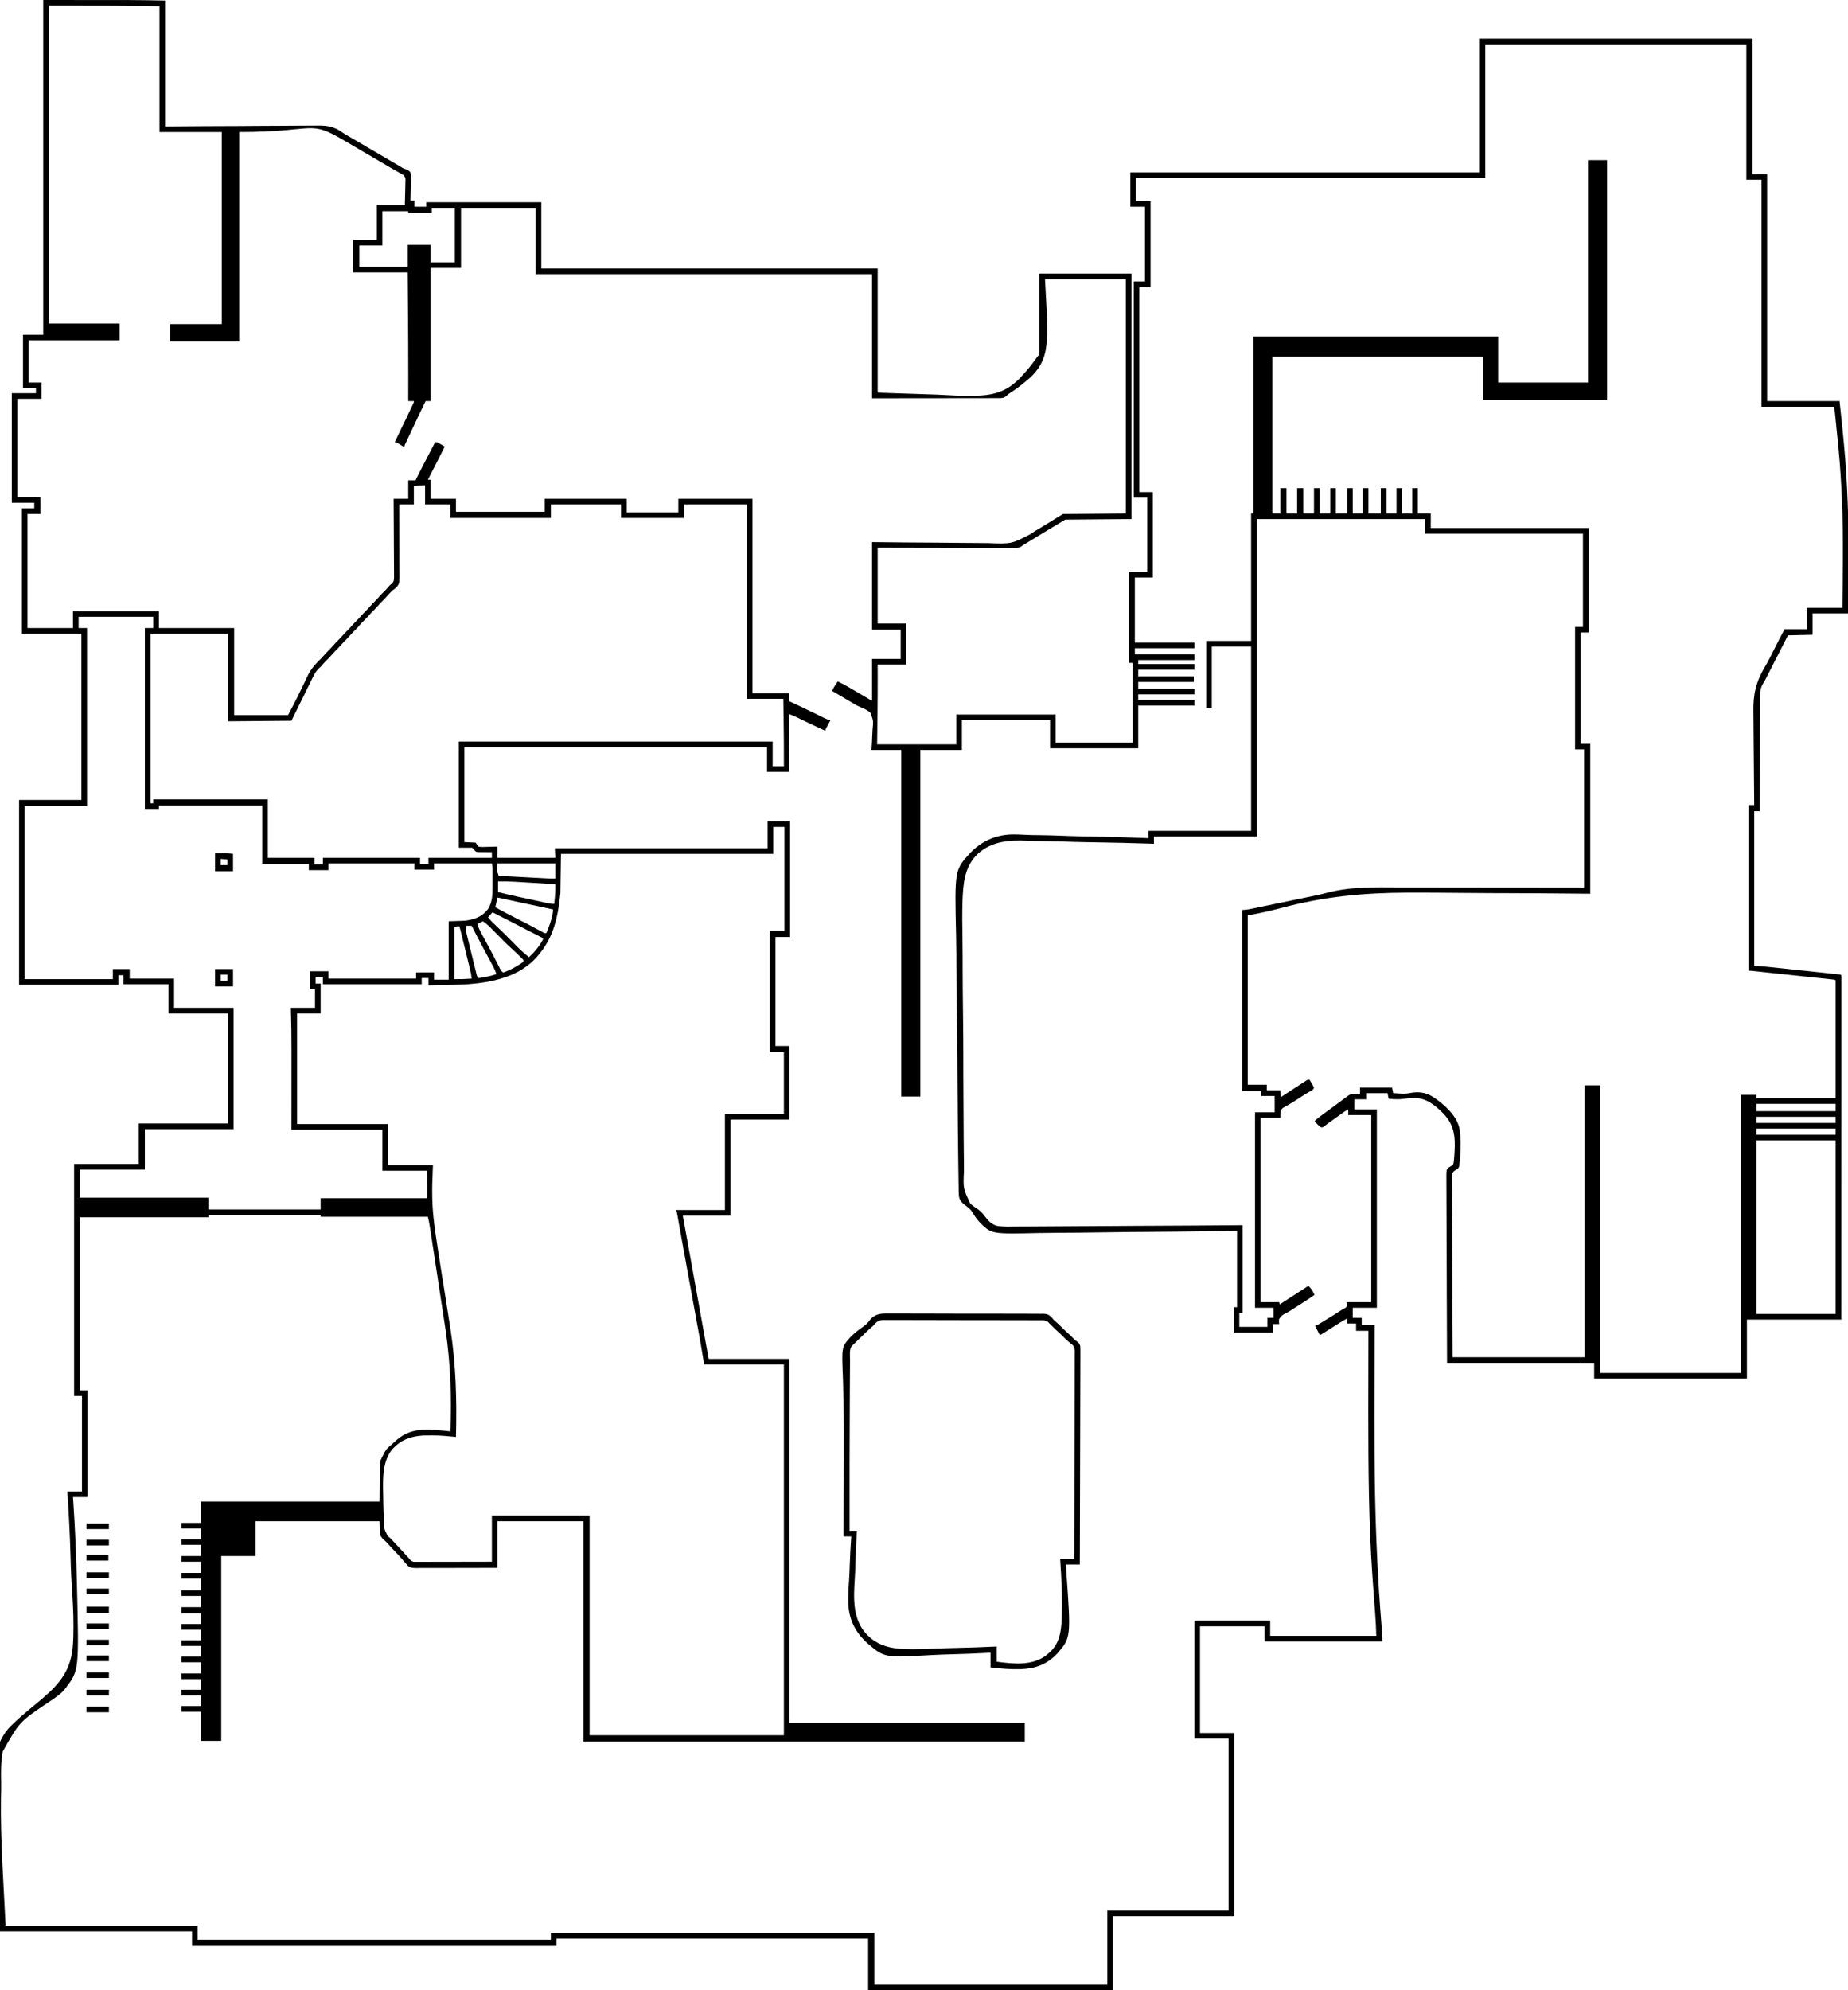 <?xml version="1.0" encoding="UTF-8"?>
<svg version="1.1" xmlns="http://www.w3.org/2000/svg" width="3291" height="3543">
<path d="M0 0 C168 0 168 0 217 1 C217 74.92 217 148.84 217 225 C238.184 224.849 259.369 224.698 281.195 224.543 C294.63 224.477 308.065 224.413 321.5 224.365 C328.561 224.34 335.622 224.314 342.684 224.286 C344.011 224.281 344.011 224.281 345.365 224.275 C359.61 224.219 373.854 224.117 388.099 223.997 C402.742 223.875 417.384 223.803 432.027 223.777 C441.047 223.759 450.066 223.703 459.085 223.597 C465.289 223.528 471.491 223.508 477.695 223.524 C481.264 223.533 484.829 223.521 488.397 223.45 C506.67 223.106 518.962 225.678 533.901 236.503 C536.632 238.451 539.455 240.093 542.379 241.734 C543.241 242.236 544.103 242.738 544.991 243.255 C545.84 243.748 546.688 244.242 547.562 244.75 C556.446 249.924 565.32 255.112 574.188 260.312 C574.792 260.667 575.397 261.022 576.02 261.387 C580.968 264.289 585.916 267.191 590.864 270.094 C606.099 279.03 621.338 287.958 636.598 296.852 C637.466 297.39 638.335 297.928 639.23 298.483 C642.008 300.119 642.008 300.119 645.321 301.058 C649.327 302.569 651.306 303.63 654 307 C656.07 315.212 655.117 324.064 654.75 332.438 C654.69 334.814 654.635 337.191 654.586 339.568 C654.454 345.382 654.253 351.19 654 357 C656.31 357 658.62 357 661 357 C661 360.63 661 364.26 661 368 C667.93 368 674.86 368 682 368 C682 365.36 682 362.72 682 360 C749.65 360 817.3 360 887 360 C887 398.94 887 437.88 887 478 C1084.67 478 1282.34 478 1486 478 C1486 550.93 1486 623.86 1486 699 C1538.687 700.763 1538.687 700.763 1592.438 702.562 C1603.383 703.102 1614.329 703.642 1625.607 704.198 C1634.521 704.43 1643.397 704.616 1652.309 704.566 C1654.045 704.561 1654.045 704.561 1655.816 704.556 C1689.69 704.308 1713.478 698.705 1737.972 674.423 C1749.238 662.818 1759.617 650.32 1768.9 637.074 C1769.888 635.683 1770.938 634.336 1772 633 C1772.66 633 1773.32 633 1774 633 C1774 584.82 1774 536.64 1774 487 C1828.12 487 1882.24 487 1938 487 C1938 631.21 1938 775.42 1938 924 C1879.59 924.495 1879.59 924.495 1820 925 C1800.413 936.741 1800.413 936.741 1780.875 948.562 C1779.716 949.267 1778.557 949.972 1777.398 950.677 C1775.64 951.745 1773.883 952.814 1772.126 953.883 C1768.195 956.274 1764.262 958.661 1760.328 961.047 C1758.26 962.302 1756.193 963.557 1754.125 964.812 C1753.186 965.381 1752.248 965.95 1751.281 966.535 C1749.97 967.332 1749.97 967.332 1748.633 968.145 C1747.879 968.602 1747.125 969.059 1746.348 969.531 C1743.898 970.993 1743.898 970.993 1741.496 973.062 C1736.773 975.68 1733.024 975.545 1727.712 975.481 C1726.16 975.486 1726.16 975.486 1724.578 975.491 C1721.114 975.498 1717.65 975.476 1714.186 975.454 C1711.702 975.453 1709.219 975.454 1706.735 975.456 C1701.389 975.457 1696.043 975.445 1690.696 975.423 C1682.966 975.39 1675.237 975.38 1667.507 975.375 C1654.965 975.366 1642.423 975.34 1629.881 975.302 C1617.7 975.265 1605.518 975.237 1593.336 975.22 C1592.578 975.219 1591.819 975.218 1591.037 975.216 C1585.102 975.208 1579.168 975.2 1573.233 975.193 C1544.156 975.155 1515.078 975.074 1486 975 C1486 1019.55 1486 1064.1 1486 1110 C1502.83 1110 1519.66 1110 1537 1110 C1537 1134.09 1537 1158.18 1537 1183 C1520.17 1183 1503.34 1183 1486 1183 C1486.021 1190.838 1486.041 1198.675 1486.062 1206.75 C1486.111 1246.171 1485.514 1285.582 1485 1325 C1531.53 1325 1578.06 1325 1626 1325 C1626 1307.51 1626 1290.02 1626 1272 C1684.41 1272 1742.82 1272 1803 1272 C1803 1288.5 1803 1305 1803 1322 C1848.21 1322 1893.42 1322 1940 1322 C1940 1275.14 1940 1228.28 1940 1180 C1937.69 1180 1935.38 1180 1933 1180 C1933 1126.54 1933 1073.08 1933 1018 C1943.89 1018 1954.78 1018 1966 1018 C1966 974.44 1966 930.88 1966 886 C1958.08 886 1950.16 886 1942 886 C1942 758.95 1942 631.9 1942 501 C1948.6 501 1955.2 501 1962 501 C1962 457.11 1962 413.22 1962 368 C1953.42 368 1944.84 368 1936 368 C1936 347.87 1936 327.74 1936 307 C2140.93 307 2345.86 307 2557 307 C2557 228.46 2557 149.92 2557 69 C2717.71 69 2878.42 69 3044 69 C3044 148.53 3044 228.06 3044 310 C3052.58 310 3061.16 310 3070 310 C3070 443.32 3070 576.64 3070 714 C3112.57 714 3155.14 714 3199 714 C3202.936 750.752 3202.936 750.752 3204.336 765.128 C3204.422 766.012 3204.508 766.896 3204.597 767.807 C3205.24 774.433 3205.873 781.06 3206.5 787.688 C3206.589 788.628 3206.678 789.568 3206.77 790.536 C3213.396 860.506 3215.338 930.049 3214.938 1000.312 C3214.931 1001.464 3214.925 1002.615 3214.918 1003.801 C3214.753 1033.203 3214.435 1062.601 3214 1092 C3193.21 1092 3172.42 1092 3151 1092 C3151 1104.54 3151 1117.08 3151 1130 C3136.48 1130.33 3121.96 1130.66 3107 1131 C3105.391 1134.238 3103.782 1137.476 3102.125 1140.812 C3098.52 1148.045 3094.856 1155.239 3091.062 1162.375 C3086.725 1170.538 3082.587 1178.793 3078.474 1187.071 C3074.905 1194.237 3071.241 1201.346 3067.473 1208.41 C3066.736 1209.794 3066.011 1211.184 3065.299 1212.58 C3064 1215 3064 1215 3062.485 1217.315 C3056.534 1227.217 3057.155 1237.048 3057.227 1248.282 C3057.219 1250.422 3057.208 1252.562 3057.195 1254.701 C3057.167 1260.479 3057.175 1266.257 3057.19 1272.035 C3057.199 1278.085 3057.175 1284.135 3057.154 1290.185 C3057.119 1301.627 3057.115 1313.07 3057.123 1324.512 C3057.129 1337.545 3057.102 1350.578 3057.071 1363.61 C3057.01 1390.407 3056.991 1417.203 3057 1444 C3053.7 1444 3050.4 1444 3047 1444 C3047 1534.75 3047 1625.5 3047 1719 C3054.59 1719.66 3062.18 1720.32 3070 1721 C3074.876 1721.483 3079.749 1721.975 3084.621 1722.496 C3086.54 1722.699 3086.54 1722.699 3088.498 1722.906 C3091.916 1723.268 3095.334 1723.632 3098.752 1723.997 C3101.623 1724.303 3104.495 1724.609 3107.367 1724.914 C3114.128 1725.633 3120.889 1726.354 3127.649 1727.077 C3134.615 1727.822 3141.582 1728.562 3148.548 1729.3 C3154.565 1729.937 3160.582 1730.577 3166.598 1731.221 C3170.177 1731.603 3173.757 1731.985 3177.337 1732.363 C3181.3 1732.781 3185.263 1733.207 3189.226 1733.633 C3190.411 1733.757 3191.597 1733.881 3192.818 1734.009 C3193.888 1734.126 3194.958 1734.242 3196.061 1734.362 C3197.464 1734.511 3197.464 1734.511 3198.895 1734.664 C3201 1735 3201 1735 3202 1736 C3202.097 1737.349 3202.124 1738.703 3202.124 1740.055 C3202.126 1740.936 3202.129 1741.817 3202.131 1742.724 C3202.128 1743.705 3202.126 1744.686 3202.123 1745.696 C3202.125 1747.251 3202.125 1747.251 3202.127 1748.836 C3202.129 1752.355 3202.125 1755.873 3202.12 1759.392 C3202.121 1761.921 3202.122 1764.451 3202.123 1766.98 C3202.125 1772.504 3202.123 1778.027 3202.119 1783.55 C3202.113 1791.763 3202.113 1799.977 3202.114 1808.19 C3202.115 1822.003 3202.112 1835.817 3202.106 1849.631 C3202.1 1863.315 3202.096 1876.999 3202.095 1890.682 C3202.095 1891.532 3202.095 1892.382 3202.095 1893.257 C3202.094 1897.573 3202.094 1901.888 3202.094 1906.203 C3202.092 1936.795 3202.085 1967.386 3202.075 1997.977 C3202.066 2027.703 3202.059 2057.428 3202.055 2087.153 C3202.055 2088.069 3202.055 2088.985 3202.055 2089.928 C3202.053 2099.124 3202.052 2108.32 3202.051 2117.515 C3202.048 2136.25 3202.045 2154.984 3202.042 2173.718 C3202.042 2174.579 3202.042 2175.441 3202.042 2176.328 C3202.038 2202.74 3202.032 2229.152 3202.026 2255.564 C3202.025 2256.689 3202.025 2256.689 3202.025 2257.837 C3202.017 2288.225 3202.009 2318.612 3202 2349 C3146.56 2349 3091.12 2349 3034 2349 C3034 2383.65 3034 2418.3 3034 2454 C2944.24 2454 2854.48 2454 2762 2454 C2762 2444.76 2762 2435.52 2762 2426 C2675.54 2426 2589.08 2426 2500 2426 C2499.597 2339.704 2499.597 2339.704 2499.512 2303.705 C2499.492 2295.465 2499.472 2287.225 2499.451 2278.985 C2499.448 2277.952 2499.445 2276.919 2499.443 2275.855 C2499.399 2259.176 2499.32 2242.496 2499.228 2225.817 C2499.135 2208.703 2499.079 2191.589 2499.059 2174.475 C2499.045 2163.912 2499.002 2153.35 2498.921 2142.787 C2498.868 2135.547 2498.852 2128.307 2498.865 2121.066 C2498.871 2116.886 2498.861 2112.708 2498.808 2108.529 C2498.759 2104.702 2498.757 2100.877 2498.791 2097.05 C2498.795 2095.666 2498.783 2094.282 2498.751 2092.899 C2498.662 2088.743 2498.73 2084.974 2500 2081 C2502.405 2078.542 2504.689 2076.98 2507.706 2075.344 C2510.301 2074.107 2510.301 2074.107 2511.526 2070.9 C2511.648 2069.852 2511.771 2068.804 2511.897 2067.725 C2512.049 2066.517 2512.201 2065.31 2512.358 2064.066 C2512.459 2062.766 2512.56 2061.467 2512.664 2060.129 C2512.724 2059.452 2512.783 2058.774 2512.845 2058.076 C2513.288 2052.908 2513.504 2047.748 2513.625 2042.562 C2513.645 2041.806 2513.666 2041.049 2513.687 2040.269 C2514.197 2017.046 2509.856 1999.607 2493.611 1982.496 C2479.315 1967.964 2464.417 1955.45 2443.149 1954.466 C2436.622 1954.455 2430.199 1955.044 2423.748 1956.019 C2414.426 1957.419 2405.357 1956.785 2396 1956 C2395.34 1952.7 2394.68 1949.4 2394 1946 C2381.46 1946 2368.92 1946 2356 1946 C2356 1949.63 2356 1953.26 2356 1957 C2349.07 1957 2342.14 1957 2335 1957 C2335 1962.94 2335 1968.88 2335 1975 C2348.2 1975 2361.4 1975 2375 1975 C2375 2091.49 2375 2207.98 2375 2328 C2360.81 2328 2346.62 2328 2332 2328 C2332 2333.94 2332 2339.88 2332 2346 C2337.28 2346 2342.56 2346 2348 2346 C2348 2350.29 2348 2354.58 2348 2359 C2355.59 2359 2363.18 2359 2371 2359 C2370.984 2362.792 2370.967 2366.585 2370.95 2370.492 C2370.754 2418.013 2370.675 2465.533 2370.687 2513.054 C2370.687 2515.991 2370.688 2518.927 2370.688 2521.864 C2370.707 2612.511 2370.889 2703.07 2378.562 2828.938 C2378.64 2830.077 2378.717 2831.217 2378.797 2832.392 C2380.449 2856.717 2382.189 2881.036 2384.186 2905.336 C2384.242 2906.022 2384.297 2906.708 2384.354 2907.415 C2384.501 2909.224 2384.65 2911.032 2384.8 2912.841 C2384.993 2915.889 2385 2918.946 2385 2922 C2315.7 2922 2246.4 2922 2175 2922 C2175 2913.09 2175 2904.18 2175 2895 C2137.05 2895 2099.1 2895 2060 2895 C2060 2957.7 2060 3020.4 2060 3085 C2080.13 3085 2100.26 3085 2121 3085 C2121 3192.58 2121 3300.16 2121 3411 C2049.72 3411 1978.44 3411 1905 3411 C1905 3454.56 1905 3498.12 1905 3543 C1761.12 3543 1617.24 3543 1469 3543 C1469 3512.64 1469 3482.28 1469 3451 C1285.85 3451 1102.7 3451 914 3451 C914 3455.29 914 3459.58 914 3464 C699.83 3464 485.66 3464 265 3464 C265 3455.42 265 3446.84 265 3438 C152.14 3438 39.28 3438 -77 3438 C-79.454 3384.189 -81.909 3330.379 -84.438 3274.938 C-85.521 3258.218 -86.604 3241.499 -87.72 3224.273 C-88.647 3199.154 -88.647 3199.154 -88.629 3188.383 C-88.628 3187.54 -88.627 3186.696 -88.625 3185.827 C-88.624 3184.965 -88.623 3184.103 -88.621 3183.215 C-88.622 3182.32 -88.624 3181.424 -88.625 3180.502 C-88.656 3140.565 -87.072 3102.569 -57.915 3072.656 C-44.509 3059.309 -30.032 3047.199 -15.423 3035.207 C20.678 3005.55 47.487 2981.808 52.443 2933.348 C53.603 2920.821 53.859 2908.297 53.84 2895.723 C53.84 2894.835 53.839 2893.947 53.839 2893.032 C53.803 2870.487 52.617 2848.051 51.017 2825.57 C50.1 2812.54 49.504 2799.52 49.11 2786.464 C49.081 2785.53 49.053 2784.597 49.024 2783.635 C48.884 2778.946 48.748 2774.258 48.615 2769.569 C47.525 2731.324 45.541 2693.174 43 2655 C51.58 2655 60.16 2655 69 2655 C69 2598.9 69 2542.8 69 2485 C64.38 2485 59.76 2485 55 2485 C55 2348.71 55 2212.42 55 2072 C92.95 2072 130.9 2072 170 2072 C170 2048.24 170 2024.48 170 2000 C222.47 2000 274.94 2000 329 2000 C329 1935.32 329 1870.64 329 1804 C294.02 1804 259.04 1804 223 1804 C223 1786.84 223 1769.68 223 1752 C196.6 1752 170.2 1752 143 1752 C143 1746.72 143 1741.44 143 1736 C140.03 1736 137.06 1736 134 1736 C134 1741.61 134 1747.22 134 1753 C75.59 1753 17.18 1753 -43 1753 C-43 1644.43 -43 1535.86 -43 1424 C-6.37 1424 30.26 1424 68 1424 C68 1326.32 68 1228.64 68 1128 C33.02 1128 -1.96 1128 -38 1128 C-38 1054.41 -38 980.82 -38 905 C-30.74 905 -23.48 905 -16 905 C-16 901.7 -16 898.4 -16 895 C-29.2 895 -42.4 895 -56 895 C-56 830.65 -56 766.3 -56 700 C-41.81 700 -27.62 700 -13 700 C-13 697.03 -13 694.06 -13 691 C-20.59 691 -28.18 691 -36 691 C-36 659.65 -36 628.3 -36 596 C-24.12 596 -12.24 596 0 596 C0 399.32 0 202.64 0 0 Z M10 10 C10 196.78 10 383.56 10 576 C51.58 576 93.16 576 136 576 C136 585.9 136 595.8 136 606 C82.54 606 29.08 606 -26 606 C-26 630.75 -26 655.5 -26 681 C-18.41 681 -10.82 681 -3 681 C-3 690.57 -3 700.14 -3 710 C-17.19 710 -31.38 710 -46 710 C-46 767.75 -46 825.5 -46 885 C-32.47 885 -18.94 885 -5 885 C-5 894.9 -5 904.8 -5 915 C-12.59 915 -20.18 915 -28 915 C-28 981.99 -28 1048.98 -28 1118 C-1.27 1118 25.46 1118 53 1118 C53 1108.1 53 1098.2 53 1088 C103.49 1088 153.98 1088 206 1088 C206 1097.9 206 1107.8 206 1118 C250.22 1118 294.44 1118 340 1118 C340 1169.15 340 1220.3 340 1273 C371.68 1273 403.36 1273 436 1273 C444.34 1257.184 444.34 1257.184 452.438 1241.25 C452.98 1240.163 453.523 1239.076 454.083 1237.956 C457.738 1230.611 461.295 1223.224 464.812 1215.812 C466.14 1213.037 467.47 1210.264 468.804 1207.492 C469.559 1205.918 470.311 1204.341 471.056 1202.762 C475.927 1192.504 481.972 1184.95 490 1177 C490.686 1176.313 491.372 1175.626 492.078 1174.918 C493.192 1173.807 494.31 1172.699 495.434 1171.598 C497.161 1169.835 498.767 1167.997 500.375 1166.125 C502.966 1163.115 505.673 1160.289 508.5 1157.5 C511.286 1154.751 513.953 1151.971 516.5 1149 C519.047 1146.029 521.714 1143.249 524.5 1140.5 C527.266 1137.772 529.913 1135.015 532.438 1132.062 C535.945 1127.969 539.757 1124.228 543.59 1120.441 C546.269 1117.728 548.746 1114.892 551.223 1111.996 C553.95 1108.933 556.894 1106.098 559.812 1103.219 C561.797 1101.206 563.661 1099.146 565.5 1097 C568.752 1093.206 572.257 1089.726 575.812 1086.219 C577.797 1084.206 579.661 1082.146 581.5 1080 C584.047 1077.029 586.714 1074.249 589.5 1071.5 C592.266 1068.772 594.913 1066.015 597.438 1063.062 C600.941 1058.974 604.749 1055.235 608.578 1051.453 C611.264 1048.733 613.775 1045.91 616.234 1042.984 C618 1041 618 1041 621.068 1038.762 C625.073 1034.721 624.71 1030.368 624.747 1024.925 C624.725 1023.558 624.703 1022.191 624.681 1020.825 C624.679 1019.376 624.68 1017.926 624.684 1016.477 C624.686 1012.554 624.65 1008.631 624.608 1004.708 C624.571 1000.604 624.567 996.5 624.56 992.396 C624.542 984.629 624.492 976.863 624.432 969.097 C624.365 960.253 624.332 951.409 624.302 942.565 C624.239 924.376 624.133 906.188 624 888 C632.58 888 641.16 888 650 888 C650 877.11 650 866.22 650 855 C654.29 855 658.58 855 663 855 C663.678 853.632 664.356 852.265 665.055 850.855 C669.933 841.042 674.862 831.264 679.995 821.582 C683.916 814.181 687.774 806.749 691.625 799.312 C691.943 798.698 692.261 798.084 692.589 797.452 C694.393 793.968 696.197 790.484 698 787 C702.096 787 704.769 788.97 708.188 791 C709.402 791.714 710.618 792.427 711.833 793.141 C712.878 793.754 713.923 794.368 715 795 C709.158 806.758 703.198 818.452 697.188 830.125 C695.917 832.595 694.646 835.065 693.376 837.535 C692.595 839.053 691.813 840.571 691.032 842.089 C688.995 846.047 686.982 850.015 685 854 C686.65 854 688.3 854 690 854 C690 865.22 690 876.44 690 888 C704.85 888 719.7 888 735 888 C735 895.59 735 903.18 735 911 C787.14 911 839.28 911 893 911 C893 903.41 893 895.82 893 888 C941.18 888 989.36 888 1039 888 C1039 895.92 1039 903.84 1039 912 C1069.36 912 1099.72 912 1131 912 C1131 904.08 1131 896.16 1131 888 C1174.56 888 1218.12 888 1263 888 C1263 1002.18 1263 1116.36 1263 1234 C1284.45 1234 1305.9 1234 1328 1234 C1328 1238.62 1328 1243.24 1328 1248 C1331.072 1249.437 1331.072 1249.437 1334.207 1250.902 C1337.076 1252.246 1339.944 1253.592 1342.812 1254.938 C1343.563 1255.289 1344.313 1255.641 1345.086 1256.003 C1354.048 1260.208 1362.985 1264.458 1371.875 1268.812 C1372.671 1269.202 1373.466 1269.591 1374.286 1269.992 C1378.141 1271.879 1381.991 1273.773 1385.837 1275.677 C1387.242 1276.367 1388.646 1277.057 1390.051 1277.746 C1390.683 1278.062 1391.315 1278.378 1391.966 1278.703 C1395.29 1280.328 1398.331 1281.473 1402 1282 C1401.727 1282.505 1401.455 1283.009 1401.174 1283.529 C1399.945 1285.809 1398.722 1288.092 1397.5 1290.375 C1397.071 1291.169 1396.641 1291.963 1396.199 1292.781 C1395.59 1293.922 1395.59 1293.922 1394.969 1295.086 C1394.592 1295.788 1394.215 1296.489 1393.826 1297.212 C1392.86 1298.974 1392.86 1298.974 1393 1301 C1388.894 1299.108 1384.79 1297.212 1380.688 1295.312 C1380.065 1295.024 1379.442 1294.736 1378.8 1294.439 C1371.67 1291.136 1364.554 1287.806 1357.48 1284.383 C1356.879 1284.092 1356.278 1283.801 1355.658 1283.501 C1352.79 1282.112 1349.924 1280.717 1347.061 1279.316 C1346.018 1278.808 1344.974 1278.3 1343.898 1277.777 C1342.998 1277.336 1342.097 1276.895 1341.169 1276.441 C1336.84 1274.473 1332.426 1272.738 1328 1271 C1327.893 1291.355 1328.199 1311.706 1328.464 1332.059 C1328.536 1337.639 1328.606 1343.219 1328.676 1348.798 C1328.783 1357.199 1328.892 1365.599 1329 1374 C1315.8 1374 1302.6 1374 1289 1374 C1289 1359.48 1289 1344.96 1289 1330 C1111.13 1330 933.26 1330 750 1330 C750 1385.77 750 1441.54 750 1499 C756.6 1499.33 763.2 1499.66 770 1500 C771.65 1502.31 773.3 1504.62 775 1507 C778.017 1507.65 779.939 1507.834 782.926 1507.684 C784.047 1507.669 784.047 1507.669 785.191 1507.654 C787.567 1507.615 789.938 1507.527 792.312 1507.438 C793.928 1507.402 795.543 1507.37 797.158 1507.342 C801.109 1507.271 805.049 1507.134 809 1507 C809 1513.6 809 1520.2 809 1527 C842.99 1527 876.98 1527 912 1527 C911.67 1521.39 911.34 1515.78 911 1510 C1036.07 1510 1161.14 1510 1290 1510 C1290 1494.16 1290 1478.32 1290 1462 C1303.2 1462 1316.4 1462 1330 1462 C1330 1529.98 1330 1597.96 1330 1668 C1321.42 1668 1312.84 1668 1304 1668 C1304 1732.02 1304 1796.04 1304 1862 C1312.25 1862 1320.5 1862 1329 1862 C1329 1905.23 1329 1948.46 1329 1993 C1294.35 1993 1259.7 1993 1224 1993 C1224 2049.43 1224 2105.86 1224 2164 C1195.95 2164 1167.9 2164 1139 2164 C1142.167 2181.563 1145.333 2199.125 1148.5 2216.688 C1148.681 2217.689 1148.681 2217.689 1148.865 2218.712 C1155.176 2253.713 1161.489 2288.714 1167.805 2323.715 C1167.933 2324.426 1168.061 2325.136 1168.193 2325.869 C1173.795 2356.913 1179.398 2387.956 1185 2419 C1232.52 2419 1280.04 2419 1329 2419 C1329 2632.84 1329 2846.68 1329 3067 C1467.27 3067 1605.54 3067 1748 3067 C1748 3077.89 1748 3088.78 1748 3100 C1488.62 3100 1229.24 3100 962 3100 C962 2970.64 962 2841.28 962 2708 C911.51 2708 861.02 2708 809 2708 C809 2735.39 809 2762.78 809 2791 C770.282 2791.152 770.282 2791.152 754.035 2791.133 C742.825 2791.12 731.615 2791.117 720.405 2791.182 C712.24 2791.229 704.075 2791.24 695.91 2791.21 C691.589 2791.195 687.269 2791.198 682.948 2791.242 C678.874 2791.284 674.803 2791.278 670.73 2791.237 C669.241 2791.231 667.751 2791.241 666.263 2791.269 C660.256 2791.378 655.031 2791.441 649.953 2787.837 C647.423 2785.339 645.195 2782.793 643 2780 C641.782 2778.615 640.559 2777.233 639.328 2775.859 C638.777 2775.217 638.226 2774.574 637.658 2773.912 C634.787 2770.601 631.761 2767.435 628.75 2764.25 C617.465 2752.262 617.465 2752.262 612.582 2746.742 C610.069 2743.948 610.069 2743.948 607.137 2741.695 C604.375 2739.312 604.375 2739.312 600 2733 C599.67 2724.75 599.34 2716.5 599 2708 C526.07 2708 453.14 2708 378 2708 C378 2728.46 378 2748.92 378 2770 C357.87 2770 337.74 2770 317 2770 C317 2878.57 317 2987.14 317 3099 C305.12 3099 293.24 3099 281 3099 C281 3081.84 281 3064.68 281 3047 C269.45 3047 257.9 3047 246 3047 C246 3043.7 246 3040.4 246 3037 C257.55 3037 269.1 3037 281 3037 C281 3030.73 281 3024.46 281 3018 C269.45 3018 257.9 3018 246 3018 C246 3014.7 246 3011.4 246 3008 C257.55 3008 269.1 3008 281 3008 C281 3001.73 281 2995.46 281 2989 C269.45 2989 257.9 2989 246 2989 C246 2985.7 246 2982.4 246 2979 C257.55 2979 269.1 2979 281 2979 C281 2972.4 281 2965.8 281 2959 C269.45 2959 257.9 2959 246 2959 C246 2955.7 246 2952.4 246 2949 C257.55 2949 269.1 2949 281 2949 C281 2942.73 281 2936.46 281 2930 C269.45 2930 257.9 2930 246 2930 C246 2926.7 246 2923.4 246 2920 C257.55 2920 269.1 2920 281 2920 C281 2913.73 281 2907.46 281 2901 C269.45 2901 257.9 2901 246 2901 C246 2897.7 246 2894.4 246 2891 C257.55 2891 269.1 2891 281 2891 C281 2884.73 281 2878.46 281 2872 C269.45 2872 257.9 2872 246 2872 C246 2868.37 246 2864.74 246 2861 C257.55 2861 269.1 2861 281 2861 C281 2854.4 281 2847.8 281 2841 C269.45 2841 257.9 2841 246 2841 C246 2837.7 246 2834.4 246 2831 C257.55 2831 269.1 2831 281 2831 C281 2824.07 281 2817.14 281 2810 C269.45 2810 257.9 2810 246 2810 C246 2806.7 246 2803.4 246 2800 C257.55 2800 269.1 2800 281 2800 C281 2793.4 281 2786.8 281 2780 C269.45 2780 257.9 2780 246 2780 C246 2776.7 246 2773.4 246 2770 C257.55 2770 269.1 2770 281 2770 C281 2763.4 281 2756.8 281 2750 C269.45 2750 257.9 2750 246 2750 C246 2746.7 246 2743.4 246 2740 C257.55 2740 269.1 2740 281 2740 C281 2733.73 281 2727.46 281 2721 C269.45 2721 257.9 2721 246 2721 C246 2717.7 246 2714.4 246 2711 C257.55 2711 269.1 2711 281 2711 C281 2698.46 281 2685.92 281 2673 C385.94 2673 490.88 2673 599 2673 C599.33 2649.24 599.66 2625.48 600 2601 C610.169 2580.025 610.169 2580.025 619.811 2572 C621.556 2570.515 623.211 2568.965 624.867 2567.381 C638.787 2554.215 652.524 2547.275 671.703 2545.605 C672.838 2545.507 672.838 2545.507 673.996 2545.406 C690.955 2544.154 708.124 2546.407 725 2548 C727.336 2487.493 725.471 2429.022 716.758 2369.164 C716.654 2368.453 716.551 2367.742 716.445 2367.01 C713.919 2349.657 711.258 2332.326 708.532 2315.004 C706.776 2303.849 705.063 2292.688 703.386 2281.52 C703.274 2280.772 703.161 2280.023 703.046 2279.252 C702.594 2276.241 702.142 2273.229 701.69 2270.217 C698.274 2247.424 694.821 2224.637 691.269 2201.865 C690.905 2199.527 690.541 2197.189 690.179 2194.851 C689.683 2191.661 689.184 2188.471 688.683 2185.282 C688.541 2184.364 688.399 2183.447 688.253 2182.502 C688.116 2181.639 687.98 2180.777 687.84 2179.889 C687.725 2179.157 687.61 2178.425 687.492 2177.67 C686.771 2173.758 685.863 2169.883 685 2166 C621.97 2166 558.94 2166 494 2166 C494 2165.01 494 2164.02 494 2163 C428 2163 362 2163 294 2163 C294 2164.32 294 2165.64 294 2167 C218.43 2167 142.86 2167 65 2167 C65 2268.64 65 2370.28 65 2475 C69.62 2475 74.24 2475 79 2475 C79 2537.7 79 2600.4 79 2665 C70.42 2665 61.84 2665 53 2665 C53.378 2670.58 53.378 2670.58 53.763 2676.272 C56.789 2722.059 58.775 2767.866 59.87 2813.74 C59.915 2815.621 59.961 2817.502 60.007 2819.383 C63.79 2973.459 63.79 2973.459 40.273 3004.488 C39.793 3005.126 39.313 3005.764 38.819 3006.421 C30.991 3016.266 20.254 3022.859 9.966 3029.838 C-42.325 3065.026 -42.325 3065.026 -72.15 3117.99 C-75.599 3136.234 -75.407 3154.944 -75.014 3173.436 C-74.832 3182.673 -75.104 3191.871 -75.35 3201.109 C-76.348 3276.712 -70.601 3352.686 -67 3428 C45.86 3428 158.72 3428 275 3428 C275 3436.25 275 3444.5 275 3453 C482.57 3453 690.14 3453 904 3453 C904 3449.04 904 3445.08 904 3441 C1094.08 3441 1284.16 3441 1480 3441 C1480 3471.36 1480 3501.72 1480 3533 C1616.95 3533 1753.9 3533 1895 3533 C1895 3489.44 1895 3445.88 1895 3401 C1966.28 3401 2037.56 3401 2111 3401 C2111 3300.02 2111 3199.04 2111 3095 C2090.87 3095 2070.74 3095 2050 3095 C2050 3025.7 2050 2956.4 2050 2885 C2094.55 2885 2139.1 2885 2185 2885 C2185 2893.91 2185 2902.82 2185 2912 C2247.37 2912 2309.74 2912 2374 2912 C2373.222 2890.877 2373.222 2890.877 2371.801 2869.827 C2371.559 2866.83 2371.321 2863.832 2371.083 2860.835 C2371.021 2860.056 2370.958 2859.278 2370.894 2858.477 C2369.466 2840.578 2368.224 2822.664 2367 2804.75 C2366.93 2803.724 2366.86 2802.698 2366.787 2801.641 C2360.543 2709.955 2359.815 2618.364 2359.75 2515.562 C2359.749 2513.728 2359.748 2511.893 2359.747 2510.059 C2359.725 2463.039 2359.813 2416.019 2360 2369 C2352.74 2369 2345.48 2369 2338 2369 C2338 2364.71 2338 2360.42 2338 2356 C2332.72 2356 2327.44 2356 2322 2356 C2322 2353.03 2322 2350.06 2322 2347 C2312.872 2352.049 2304.079 2357.466 2295.348 2363.168 C2290.942 2366.045 2286.512 2368.88 2282.062 2371.688 C2281.382 2372.122 2280.702 2372.556 2280 2373.003 C2275.232 2376 2275.232 2376 2273 2376 C2270.36 2370.72 2267.72 2365.44 2265 2360 C2266.65 2359.34 2268.3 2358.68 2270 2358 C2271.637 2357.09 2273.254 2356.142 2274.852 2355.164 C2276.239 2354.318 2276.239 2354.318 2277.654 2353.455 C2279.125 2352.549 2279.125 2352.549 2280.625 2351.625 C2282.148 2350.692 2282.148 2350.692 2283.702 2349.74 C2296.852 2341.675 2296.852 2341.675 2309.847 2333.363 C2311.379 2332.393 2312.947 2331.479 2314.536 2330.605 C2315.362 2330.127 2316.188 2329.649 2317.039 2329.156 C2318.175 2328.535 2318.175 2328.535 2319.334 2327.9 C2321.879 2325.418 2321.879 2325.418 2321 2318 C2335.52 2318 2350.04 2318 2365 2318 C2365 2208.11 2365 2098.22 2365 1985 C2351.47 1985 2337.94 1985 2324 1985 C2324 1981.7 2324 1978.4 2324 1975 C2321.228 1976.386 2318.998 1977.606 2316.523 1979.363 C2315.861 1979.832 2315.199 1980.3 2314.517 1980.783 C2313.81 1981.288 2313.103 1981.792 2312.375 1982.312 C2311.636 1982.837 2310.897 1983.362 2310.135 1983.903 C2303.071 1988.927 2296.043 1994.003 2289.023 1999.09 C2288.348 1999.574 2287.672 2000.059 2286.976 2000.558 C2285.654 2001.523 2284.349 2002.512 2283.063 2003.524 C2278.488 2007.055 2278.488 2007.055 2275.959 2006.771 C2272.866 2005.554 2271.034 2003.311 2268.75 2000.938 C2267.858 2000.018 2266.966 1999.099 2266.047 1998.152 C2265.371 1997.442 2264.696 1996.732 2264 1996 C2268.138 1991.574 2272.723 1988.106 2277.625 1984.562 C2279.336 1983.314 2281.047 1982.065 2282.758 1980.816 C2283.63 1980.182 2284.501 1979.548 2285.399 1978.895 C2289.445 1975.947 2293.472 1972.973 2297.5 1970 C2299.061 1968.85 2300.622 1967.7 2302.184 1966.551 C2305.575 1964.052 2308.962 1961.549 2312.348 1959.043 C2313.22 1958.398 2314.093 1957.753 2314.992 1957.088 C2316.674 1955.844 2318.355 1954.6 2320.035 1953.354 C2320.788 1952.797 2321.541 1952.241 2322.316 1951.668 C2322.981 1951.176 2323.646 1950.684 2324.33 1950.177 C2328.18 1947.464 2332.065 1947.663 2336.625 1947.438 C2337.828 1947.373 2337.828 1947.373 2339.055 1947.307 C2341.036 1947.2 2343.018 1947.1 2345 1947 C2345 1943.37 2345 1939.74 2345 1936 C2363.81 1936 2382.62 1936 2402 1936 C2402.66 1939.3 2403.32 1942.6 2404 1946 C2406.045 1946.104 2408.091 1946.204 2410.137 1946.292 C2412.119 1946.393 2414.1 1946.527 2416.078 1946.688 C2422.06 1947.098 2427.471 1947.027 2433.334 1945.859 C2448.993 1942.828 2462.25 1944.339 2475.818 1953.157 C2494.795 1966.044 2516.917 1985.223 2522.022 2008.531 C2524.111 2020.073 2524.276 2031.682 2523.938 2043.375 C2523.915 2044.26 2523.893 2045.145 2523.87 2046.057 C2523.699 2052.022 2523.34 2057.953 2522.84 2063.898 C2522.784 2064.672 2522.727 2065.446 2522.669 2066.243 C2522.492 2068.437 2522.247 2070.611 2521.976 2072.794 C2521.839 2074.022 2521.701 2075.25 2521.559 2076.516 C2519.741 2080.578 2518.75 2080.833 2514.978 2082.885 C2511.851 2085.022 2510.275 2086.171 2509.072 2089.799 C2508.737 2093.343 2508.715 2096.772 2508.797 2100.332 C2508.793 2101.695 2508.784 2103.058 2508.772 2104.421 C2508.749 2108.158 2508.789 2111.891 2508.839 2115.627 C2508.883 2119.659 2508.868 2123.691 2508.86 2127.723 C2508.855 2134.706 2508.886 2141.687 2508.943 2148.67 C2509.024 2158.765 2509.05 2168.859 2509.063 2178.955 C2509.084 2195.334 2509.151 2211.713 2509.246 2228.092 C2509.337 2244.002 2509.408 2259.911 2509.451 2275.821 C2509.453 2276.811 2509.456 2277.802 2509.459 2278.823 C2509.48 2286.573 2509.499 2294.322 2509.518 2302.072 C2509.613 2340.048 2509.814 2378.024 2510 2416 C2587.55 2416 2665.1 2416 2745 2416 C2745 2256.28 2745 2096.56 2745 1932 C2754.24 1932 2763.48 1932 2773 1932 C2773 2100.96 2773 2269.92 2773 2444 C2855.5 2444 2938 2444 3023 2444 C3023 2280.65 3023 2117.3 3023 1949 C3032.24 1949 3041.48 1949 3051 1949 C3051 1950.98 3051 1952.96 3051 1955 C3097.53 1955 3144.06 1955 3192 1955 C3192 1885.7 3192 1816.4 3192 1745 C3189.358 1743.679 3187.029 1743.586 3184.085 1743.272 C3182.825 1743.136 3181.564 1743 3180.265 1742.86 C3178.861 1742.713 3177.456 1742.565 3176.051 1742.418 C3174.578 1742.26 3173.105 1742.102 3171.631 1741.944 C3167.623 1741.515 3163.615 1741.091 3159.607 1740.668 C3155.417 1740.225 3151.228 1739.777 3147.039 1739.33 C3140.002 1738.581 3132.964 1737.834 3125.927 1737.089 C3117.786 1736.227 3109.645 1735.361 3101.504 1734.493 C3092.846 1733.57 3084.188 1732.65 3075.531 1731.73 C3073.032 1731.465 3070.534 1731.199 3068.035 1730.933 C3064.111 1730.515 3060.187 1730.099 3056.263 1729.684 C3054.821 1729.531 3053.379 1729.378 3051.937 1729.225 C3049.972 1729.015 3048.007 1728.808 3046.042 1728.601 C3044.391 1728.426 3044.391 1728.426 3042.706 1728.247 C3039.955 1727.955 3039.955 1727.955 3037 1728 C3037 1630.65 3037 1533.3 3037 1433 C3040.3 1433 3043.6 1433 3047 1433 C3046.986 1431.962 3046.972 1430.923 3046.957 1429.853 C3046.613 1404.378 3046.396 1378.903 3046.303 1353.425 C3046.256 1341.103 3046.17 1328.784 3045.989 1316.463 C3045.83 1305.701 3045.749 1294.942 3045.755 1284.18 C3045.756 1278.5 3045.722 1272.825 3045.594 1267.147 C3044.926 1235.843 3050.165 1213.642 3066.255 1186.677 C3069.167 1181.777 3071.843 1176.766 3074.481 1171.715 C3074.888 1170.936 3075.295 1170.158 3075.714 1169.356 C3078.903 1163.231 3082.008 1157.068 3085.062 1150.875 C3089.045 1142.842 3093.114 1134.87 3097.41 1127 C3099.349 1123.69 3099.349 1123.69 3100 1120 C3113.53 1120 3127.06 1120 3141 1120 C3141 1107.46 3141 1094.92 3141 1082 C3161.79 1082 3182.58 1082 3204 1082 C3204.422 1053.355 3204.718 1024.711 3204.875 996.062 C3204.881 994.99 3204.887 993.917 3204.893 992.812 C3205.248 927.487 3203.229 862.858 3197.062 797.812 C3196.98 796.937 3196.897 796.062 3196.812 795.159 C3195.114 777.195 3193.334 759.24 3191.399 741.3 C3191.208 739.521 3191.208 739.521 3191.013 737.705 C3190.894 736.622 3190.775 735.538 3190.652 734.421 C3190.549 733.488 3190.447 732.555 3190.342 731.593 C3190.006 729.045 3189.504 726.52 3189 724 C3146.43 724 3103.86 724 3060 724 C3060 590.68 3060 457.36 3060 320 C3051.09 320 3042.18 320 3033 320 C3033 240.47 3033 160.94 3033 79 C2879.55 79 2726.1 79 2568 79 C2568 157.54 2568 236.08 2568 317 C2362.74 317 2157.48 317 1946 317 C1946 330.53 1946 344.06 1946 358 C1954.58 358 1963.16 358 1972 358 C1972 408.49 1972 458.98 1972 511 C1965.4 511 1958.8 511 1952 511 C1952 631.45 1952 751.9 1952 876 C1959.92 876 1967.84 876 1976 876 C1976 926.16 1976 976.32 1976 1028 C1965.44 1028 1954.88 1028 1944 1028 C1944 1066.28 1944 1104.56 1944 1144 C1978.98 1144 2013.96 1144 2050 1144 C2050 1147.3 2050 1150.6 2050 1154 C2015.02 1154 1980.04 1154 1944 1154 C1944 1157.63 1944 1161.26 1944 1165 C1978.98 1165 2013.96 1165 2050 1165 C2050 1168.3 2050 1171.6 2050 1175 C2017 1175 1984 1175 1950 1175 C1950 1177.31 1950 1179.62 1950 1182 C1983 1182 2016 1182 2050 1182 C2050 1185.3 2050 1188.6 2050 1192 C2017 1192 1984 1192 1950 1192 C1950 1195.96 1950 1199.92 1950 1204 C1982.67 1204 2015.34 1204 2049 1204 C2049 1207.3 2049 1210.6 2049 1214 C2016.33 1214 1983.66 1214 1950 1214 C1950 1217.96 1950 1221.92 1950 1226 C1983 1226 2016 1226 2050 1226 C2050 1229.3 2050 1232.6 2050 1236 C2017 1236 1984 1236 1950 1236 C1950 1239.3 1950 1242.6 1950 1246 C1983 1246 2016 1246 2050 1246 C2050 1249.3 2050 1252.6 2050 1256 C2017 1256 1984 1256 1950 1256 C1950 1281.08 1950 1306.16 1950 1332 C1898.19 1332 1846.38 1332 1793 1332 C1793 1315.5 1793 1299 1793 1282 C1741.19 1282 1689.38 1282 1636 1282 C1636 1299.49 1636 1316.98 1636 1335 C1611.58 1335 1587.16 1335 1562 1335 C1562 1538.61 1562 1742.22 1562 1952 C1550.78 1952 1539.56 1952 1528 1952 C1528 1748.39 1528 1544.78 1528 1335 C1510.51 1335 1493.02 1335 1475 1335 C1475.278 1330.542 1475.557 1326.085 1475.844 1321.492 C1475.967 1318.638 1476.082 1315.788 1476.172 1312.934 C1476.315 1308.415 1476.482 1303.909 1476.811 1299.4 C1478.479 1282.986 1478.479 1282.986 1472.808 1268.347 C1467.13 1263.737 1460.737 1260.9 1453.977 1258.222 C1450.032 1256.602 1446.516 1254.521 1442.91 1252.266 C1441.755 1251.583 1440.598 1250.905 1439.438 1250.23 C1438.324 1249.577 1437.21 1248.923 1436.062 1248.25 C1434.84 1247.533 1433.618 1246.817 1432.396 1246.1 C1423.259 1240.742 1414.127 1235.376 1405 1230 C1406.486 1225.783 1408.612 1222.375 1411.125 1218.688 C1411.849 1217.619 1412.574 1216.55 1413.32 1215.449 C1413.875 1214.641 1414.429 1213.833 1415 1213 C1422.947 1216.864 1430.648 1220.999 1438.25 1225.5 C1440.329 1226.721 1442.409 1227.943 1444.488 1229.164 C1445.55 1229.79 1446.612 1230.415 1447.706 1231.06 C1453.277 1234.341 1458.856 1237.609 1464.438 1240.875 C1465.48 1241.488 1466.523 1242.101 1467.597 1242.732 C1469.032 1243.573 1469.032 1243.573 1470.496 1244.43 C1471.344 1244.927 1472.191 1245.425 1473.064 1245.937 C1474.778 1247.08 1474.778 1247.08 1476 1247 C1476 1222.58 1476 1198.16 1476 1173 C1492.83 1173 1509.66 1173 1527 1173 C1527 1155.84 1527 1138.68 1527 1121 C1510.17 1121 1493.34 1121 1476 1121 C1476 1069.52 1476 1018.04 1476 965 C1494.3 965.197 1512.599 965.394 1531.453 965.598 C1543.083 965.685 1554.713 965.767 1566.344 965.83 C1572.46 965.863 1578.576 965.898 1584.691 965.934 C1585.458 965.938 1586.224 965.943 1587.014 965.947 C1599.325 966.021 1611.635 966.155 1623.946 966.312 C1636.615 966.472 1649.284 966.565 1661.955 966.6 C1669.058 966.621 1676.157 966.671 1683.259 966.797 C1724.36 968.344 1724.36 968.344 1759.685 949.957 C1762.874 947.261 1766.315 945.22 1769.945 943.184 C1771.001 942.544 1772.057 941.904 1773.145 941.244 C1775.139 940.035 1777.134 938.827 1779.129 937.619 C1791.458 930.142 1803.719 922.558 1816 915 C1852.96 914.67 1889.92 914.34 1928 914 C1928 776.39 1928 638.78 1928 497 C1880.48 497 1832.96 497 1784 497 C1785.176 518.759 1786.351 540.519 1787.562 562.938 C1788.151 588.963 1788.151 588.963 1787.512 601.535 C1787.475 602.292 1787.439 603.048 1787.401 603.828 C1785.965 631.91 1778.965 652.164 1757.764 671.903 C1755.495 673.928 1753.197 675.911 1750.875 677.875 C1750.113 678.52 1749.351 679.165 1748.565 679.83 C1740.407 686.647 1731.98 693.009 1722.985 698.685 C1719.957 700.607 1717.422 702.571 1714.904 705.093 C1710.559 708.825 1706.792 708.844 1701.237 708.759 C1700.271 708.769 1699.305 708.778 1698.311 708.787 C1695.084 708.811 1691.859 708.792 1688.633 708.773 C1686.317 708.781 1684 708.792 1681.684 708.805 C1675.402 708.834 1669.12 708.825 1662.837 708.81 C1656.269 708.801 1649.702 708.825 1643.134 708.846 C1632.112 708.878 1621.091 708.886 1610.069 708.88 C1598.719 708.873 1587.369 708.879 1576.018 708.902 C1575.311 708.904 1574.604 708.905 1573.875 708.907 C1567.723 708.919 1561.57 708.932 1555.418 708.946 C1528.945 709.002 1502.473 708.996 1476 709 C1476 636.07 1476 563.14 1476 488 C1278.33 488 1080.66 488 877 488 C877 449.06 877 410.12 877 370 C833.11 370 789.22 370 744 370 C744 405.31 744 440.62 744 477 C726.18 477 708.36 477 690 477 C690 555.21 690 633.42 690 714 C687.03 714 684.06 714 681 714 C672.137 732.147 663.383 750.33 654.93 768.672 C651.867 775.312 648.729 781.916 645.537 788.496 C643.661 792.085 643.661 792.085 643 796 C641.411 795.025 641.411 795.025 639.789 794.031 C638.401 793.187 637.013 792.344 635.625 791.5 C634.926 791.071 634.228 790.641 633.508 790.199 C630.007 787.84 630.007 787.84 626 787 C626.641 785.681 626.641 785.681 627.294 784.336 C639.643 758.916 639.643 758.916 651.847 733.427 C652.609 731.823 653.373 730.219 654.138 728.616 C655.158 726.475 656.174 724.332 657.188 722.188 C657.738 721.026 658.288 719.865 658.855 718.668 C660.131 716.178 660.131 716.178 660 714 C656.7 714 653.4 714 650 714 C650.003 712.595 650.003 712.595 650.007 711.161 C650.036 698.503 650.052 685.845 650.062 673.188 C650.064 671.61 650.064 671.61 650.065 670 C650.095 628.123 649.838 586.25 649.5 544.375 C649.491 543.264 649.491 543.264 649.482 542.13 C649.328 523.086 649.165 504.043 649 485 C616.99 485 584.98 485 552 485 C552 465.86 552 446.72 552 427 C565.86 427 579.72 427 594 427 C594 406.54 594 386.08 594 365 C610.5 365 627 365 644 365 C644.207 357.843 644.386 350.697 644.494 343.54 C644.54 341.107 644.601 338.674 644.679 336.242 C644.788 332.742 644.839 329.244 644.879 325.742 C644.925 324.658 644.972 323.573 645.02 322.456 C645.095 316.716 645.095 316.716 642.134 312.056 C639.822 310.49 637.509 309.22 635 308 C634.017 307.405 633.033 306.809 632.02 306.196 C631.15 305.701 630.279 305.205 629.383 304.695 C628.378 304.12 627.373 303.545 626.338 302.953 C625.278 302.35 624.217 301.747 623.125 301.125 C620.804 299.796 618.483 298.465 616.164 297.133 C615.572 296.793 614.98 296.453 614.37 296.102 C608.044 292.462 601.771 288.734 595.5 285 C586.704 279.767 577.875 274.598 569 269.5 C558.93 263.716 548.921 257.839 538.947 251.893 C470.803 211.315 489.371 235 349 235 C349 358.09 349 481.18 349 608 C308.41 608 267.82 608 226 608 C226 597.77 226 587.54 226 577 C256.36 577 286.72 577 318 577 C318 464.14 318 351.28 318 235 C281.37 235 244.74 235 207 235 C207 161.08 207 87.16 207 11 C141.342 9.887 75.668 10 10 10 Z M692 370 C692 372.97 692 375.94 692 379 C678.14 379 664.28 379 650 379 C650 378.01 650 377.02 650 376 C634.82 376 619.64 376 604 376 C604 396.13 604 416.26 604 437 C590.47 437 576.94 437 563 437 C563 449.54 563 462.08 563 475 C591.38 475 619.76 475 649 475 C649 462.13 649 449.26 649 436 C662.53 436 676.06 436 690 436 C690 446.23 690 456.46 690 467 C704.19 467 718.38 467 733 467 C733 434.99 733 402.98 733 370 C719.47 370 705.94 370 692 370 Z M660 865 C660 875.89 660 886.78 660 898 C651.42 898 642.84 898 634 898 C634.027 902.208 634.055 906.417 634.083 910.753 C634.165 924.679 634.187 938.604 634.179 952.531 C634.175 960.972 634.192 969.412 634.257 977.853 C634.314 985.215 634.332 992.575 634.304 999.937 C634.291 1003.832 634.296 1007.724 634.348 1011.619 C634.688 1038.505 634.688 1038.505 629.158 1045.274 C626.95 1047.464 624.563 1049.247 622 1051 C620.724 1052.224 619.467 1053.468 618.25 1054.75 C617.706 1055.284 617.162 1055.817 616.602 1056.367 C614.861 1058.141 613.244 1059.99 611.625 1061.875 C609.034 1064.885 606.327 1067.711 603.5 1070.5 C600.714 1073.249 598.047 1076.029 595.5 1079 C592.953 1081.971 590.286 1084.751 587.5 1087.5 C584.734 1090.228 582.087 1092.985 579.562 1095.938 C576.055 1100.031 572.243 1103.772 568.41 1107.559 C565.731 1110.272 563.254 1113.108 560.777 1116.004 C558.05 1119.067 555.106 1121.902 552.188 1124.781 C550.203 1126.794 548.339 1128.854 546.5 1131 C543.953 1133.971 541.286 1136.751 538.5 1139.5 C535.734 1142.228 533.087 1144.985 530.562 1147.938 C527.055 1152.031 523.243 1155.772 519.41 1159.559 C516.731 1162.272 514.254 1165.108 511.777 1168.004 C509.051 1171.065 506.109 1173.9 503.191 1176.777 C500.603 1179.402 498.206 1182.149 495.834 1184.969 C494 1187 494 1187 492.28 1188.43 C484.104 1195.362 480.202 1205.601 475.594 1215.031 C474.73 1216.771 473.864 1218.51 472.997 1220.249 C469.814 1226.657 466.659 1233.079 463.5 1239.5 C456.405 1253.855 449.31 1268.21 442 1283 C386.065 1283.495 386.065 1283.495 329 1284 C329 1232.52 329 1181.04 329 1128 C283.46 1128 237.92 1128 191 1128 C191 1227.66 191 1327.32 191 1430 C192.65 1430 194.3 1430 196 1430 C196 1427.69 196 1425.38 196 1423 C263.32 1423 330.64 1423 400 1423 C400 1457.32 400 1491.64 400 1527 C427.39 1527 454.78 1527 483 1527 C483 1530.96 483 1534.92 483 1539 C487.95 1539 492.9 1539 498 1539 C498 1535.04 498 1531.08 498 1527 C555.09 1527 612.18 1527 671 1527 C671 1530.63 671 1534.26 671 1538 C675.95 1538 680.9 1538 686 1538 C686 1534.37 686 1530.74 686 1527 C723.29 1527 760.58 1527 799 1527 C799 1523.7 799 1520.4 799 1517 C798.153 1517.006 797.306 1517.013 796.433 1517.019 C793.268 1517.026 790.104 1517.002 786.939 1516.957 C785.574 1516.944 784.208 1516.943 782.843 1516.955 C780.872 1516.97 778.9 1516.937 776.93 1516.902 C775.746 1516.897 774.563 1516.892 773.343 1516.886 C770 1516 770 1516 764 1509 C756.08 1509 748.16 1509 740 1509 C740 1446.63 740 1384.26 740 1320 C924.47 1320 1108.94 1320 1299 1320 C1299 1334.52 1299 1349.04 1299 1364 C1305.6 1364 1312.2 1364 1319 1364 C1319.143 1335.745 1318.888 1307.502 1318.5 1279.25 C1318.488 1278.379 1318.476 1277.508 1318.464 1276.61 C1318.314 1265.74 1318.158 1254.87 1318 1244 C1296.55 1244 1275.1 1244 1253 1244 C1253 1129.82 1253 1015.64 1253 898 C1216.04 898 1179.08 898 1141 898 C1141 905.92 1141 913.84 1141 922 C1104.04 922 1067.08 922 1029 922 C1029 914.08 1029 906.16 1029 898 C987.75 898 946.5 898 904 898 C904 905.92 904 913.84 904 922 C844.93 922 785.86 922 725 922 C725 914.08 725 906.16 725 898 C710.15 898 695.3 898 680 898 C680 886.78 680 875.56 680 864 C673.325 864 666.662 864.584 660 865 Z M63 1098 C63 1104.6 63 1111.2 63 1118 C67.95 1118 72.9 1118 78 1118 C78 1222.61 78 1327.22 78 1435 C41.37 1435 4.74 1435 -33 1435 C-33 1536.64 -33 1638.28 -33 1743 C18.81 1743 70.62 1743 124 1743 C124 1737.06 124 1731.12 124 1725 C133.9 1725 143.8 1725 154 1725 C154 1730.61 154 1736.22 154 1742 C180.07 1742 206.14 1742 233 1742 C233 1759.16 233 1776.32 233 1794 C267.98 1794 302.96 1794 339 1794 C339 1865.28 339 1936.56 339 2010 C286.86 2010 234.72 2010 181 2010 C181 2033.76 181 2057.52 181 2082 C142.72 2082 104.44 2082 65 2082 C65 2098.5 65 2115 65 2132 C140.57 2132 216.14 2132 294 2132 C294 2138.93 294 2145.86 294 2153 C360 2153 426 2153 494 2153 C494 2146.4 494 2139.8 494 2133 C556.7 2133 619.4 2133 684 2133 C684 2116.83 684 2100.66 684 2084 C657.6 2084 631.2 2084 604 2084 C604 2059.91 604 2035.82 604 2011 C550.54 2011 497.08 2011 442 2011 C442.017 1992.405 442.017 1992.405 442.035 1973.434 C442.04 1965.499 442.045 1957.565 442.049 1949.631 C442.055 1937.085 442.062 1924.538 442.075 1911.992 C442.086 1902.847 442.092 1893.702 442.094 1884.557 C442.095 1879.734 442.098 1874.911 442.106 1870.088 C442.143 1844.703 441.745 1819.377 441 1794 C455.19 1794 469.38 1794 484 1794 C484 1783.11 484 1772.22 484 1761 C481.03 1761 478.06 1761 475 1761 C475 1750.44 475 1739.88 475 1729 C485.89 1729 496.78 1729 508 1729 C508 1733.29 508 1737.58 508 1742 C559.48 1742 610.96 1742 664 1742 C664 1738.37 664 1734.74 664 1731 C674.56 1731 685.12 1731 696 1731 C696 1735.29 696 1739.58 696 1744 C704.58 1744 713.16 1744 722 1744 C722 1709.68 722 1675.36 722 1640 C731.57 1639.67 741.14 1639.34 751 1639 C767.963 1636.66 781.126 1632.518 791.914 1618.516 C799.337 1607.034 800.159 1594.008 800.133 1580.711 C800.134 1579.649 800.135 1578.587 800.136 1577.493 C800.136 1575.259 800.135 1573.025 800.13 1570.791 C800.125 1567.379 800.13 1563.967 800.137 1560.555 C800.136 1558.378 800.135 1556.201 800.133 1554.023 C800.135 1553.008 800.137 1551.992 800.139 1550.945 C800.134 1549.513 800.134 1549.513 800.129 1548.052 C800.129 1547.219 800.128 1546.386 800.127 1545.528 C799.983 1542.664 799.471 1539.828 799 1537 C765.01 1537 731.02 1537 696 1537 C696 1540.63 696 1544.26 696 1548 C684.45 1548 672.9 1548 661 1548 C661 1544.37 661 1540.74 661 1537 C610.51 1537 560.02 1537 508 1537 C508 1540.96 508 1544.92 508 1549 C496.45 1549 484.9 1549 473 1549 C473 1545.37 473 1541.74 473 1538 C445.61 1538 418.22 1538 390 1538 C390 1503.68 390 1469.36 390 1434 C329.28 1434 268.56 1434 206 1434 C206 1435.98 206 1437.96 206 1440 C197.75 1440 189.5 1440 181 1440 C181 1333.74 181 1227.48 181 1118 C185.95 1118 190.9 1118 196 1118 C196 1111.4 196 1104.8 196 1098 C152.11 1098 108.22 1098 63 1098 Z M1300 1472 C1300 1487.84 1300 1503.68 1300 1520 C1175.26 1520 1050.52 1520 922 1520 C921.67 1543.1 921.34 1566.2 921 1590 C916.667 1631.886 909.492 1667.518 882 1700 C881.263 1700.884 880.525 1701.769 879.766 1702.68 C848.383 1738.882 799.774 1748.933 754.181 1752.202 C747.126 1752.644 740.066 1752.835 733 1753 C731.675 1753.031 731.675 1753.031 730.324 1753.063 C715.55 1753.409 700.775 1753.715 686 1754 C686 1749.71 686 1745.42 686 1741 C682.04 1741 678.08 1741 674 1741 C674 1744.63 674 1748.26 674 1752 C615.92 1752 557.84 1752 498 1752 C498 1747.71 498 1743.42 498 1739 C493.71 1739 489.42 1739 485 1739 C485 1742.96 485 1746.92 485 1751 C487.97 1751 490.94 1751 494 1751 C494 1768.49 494 1785.98 494 1804 C480.14 1804 466.28 1804 452 1804 C452 1869.01 452 1934.02 452 2001 C505.46 2001 558.92 2001 614 2001 C614 2025.09 614 2049.18 614 2074 C640.4 2074 666.8 2074 694 2074 C693.589 2085.228 693.178 2096.455 692.754 2108.023 C692.654 2115.902 692.586 2123.744 692.754 2131.616 C692.777 2132.658 692.799 2133.7 692.822 2134.774 C693.56 2163.849 697.959 2192.506 702.384 2221.201 C702.716 2223.359 703.047 2225.517 703.377 2227.676 C707.251 2252.993 711.281 2278.285 715.389 2303.566 C718.628 2323.499 721.803 2343.44 724.821 2363.408 C725.042 2364.868 725.263 2366.329 725.485 2367.789 C735.125 2431.269 736.671 2493.868 735 2558 C734.006 2557.909 733.012 2557.819 731.988 2557.726 C704.39 2555.058 704.39 2555.058 676.711 2555.359 C675.837 2555.421 674.963 2555.483 674.063 2555.547 C652.877 2557.235 636.404 2563.597 621.83 2579.552 C601.878 2603.328 605.15 2639.51 605.5 2668.812 C605.508 2669.518 605.516 2670.223 605.524 2670.949 C605.65 2681.233 605.99 2691.496 606.469 2701.77 C606.543 2703.664 606.543 2703.664 606.62 2705.596 C606.72 2721.093 606.72 2721.093 613.436 2734.4 C614.921 2735.645 616.44 2736.851 618 2738 C619.21 2739.255 620.4 2740.53 621.555 2741.836 C622.661 2743.016 623.767 2744.196 624.875 2745.375 C630.035 2750.886 635.159 2756.428 640.254 2762 C643.348 2765.383 646.454 2768.755 649.562 2772.125 C650.332 2772.961 650.332 2772.961 651.118 2773.813 C654.624 2778.244 654.624 2778.244 659.464 2780.246 C660.509 2780.244 661.554 2780.242 662.631 2780.241 C663.829 2780.243 665.026 2780.246 666.26 2780.249 C667.594 2780.242 668.928 2780.234 670.262 2780.227 C671.661 2780.226 673.061 2780.227 674.46 2780.228 C678.266 2780.229 682.071 2780.217 685.877 2780.203 C689.851 2780.19 693.826 2780.189 697.8 2780.187 C705.33 2780.181 712.859 2780.164 720.388 2780.144 C730.561 2780.118 740.733 2780.107 750.905 2780.095 C766.937 2780.076 782.968 2780.036 799 2780 C799 2752.94 799 2725.88 799 2698 C856.42 2698 913.84 2698 973 2698 C973 2827.03 973 2956.06 973 3089 C1087.18 3089 1201.36 3089 1319 3089 C1319 2871.2 1319 2653.4 1319 2429 C1272.14 2429 1225.28 2429 1177 2429 C1175.02 2417.12 1173.04 2405.24 1171 2393 C1169.728 2385.781 1168.445 2378.566 1167.125 2371.356 C1166.781 2369.463 1166.437 2367.571 1166.093 2365.678 C1165.182 2360.669 1164.268 2355.661 1163.353 2350.652 C1162.38 2345.322 1161.41 2339.991 1160.44 2334.66 C1158.605 2324.582 1156.768 2314.504 1154.93 2304.427 C1152.251 2289.739 1149.576 2275.05 1146.901 2260.362 C1146.499 2258.157 1146.097 2255.952 1145.696 2253.747 C1145.499 2252.667 1145.302 2251.587 1145.1 2250.474 C1143.958 2244.206 1142.816 2237.938 1141.673 2231.671 C1140.957 2227.745 1140.241 2223.819 1139.526 2219.894 C1139.181 2218.001 1138.836 2216.108 1138.49 2214.215 C1136.626 2203.997 1134.777 2193.776 1132.96 2183.55 C1132.797 2182.632 1132.633 2181.714 1132.465 2180.769 C1131.69 2176.415 1130.918 2172.062 1130.152 2167.707 C1129.88 2166.176 1129.608 2164.645 1129.335 2163.114 C1129.214 2162.417 1129.093 2161.72 1128.968 2161.002 C1128.332 2157.393 1128.332 2157.393 1127 2154 C1155.71 2154 1184.42 2154 1214 2154 C1214 2097.57 1214 2041.14 1214 1983 C1248.65 1983 1283.3 1983 1319 1983 C1319 1946.7 1319 1910.4 1319 1873 C1310.75 1873 1302.5 1873 1294 1873 C1294 1801.72 1294 1730.44 1294 1657 C1302.58 1657 1311.16 1657 1320 1657 C1320 1595.95 1320 1534.9 1320 1472 C1313.4 1472 1306.8 1472 1300 1472 Z M809 1537 C807.572 1549.074 807.572 1549.074 811 1559 C813.845 1559.245 816.673 1559.428 819.524 1559.573 C820.418 1559.621 821.312 1559.67 822.234 1559.721 C825.209 1559.882 828.185 1560.037 831.16 1560.191 C833.225 1560.302 835.289 1560.412 837.354 1560.523 C841.692 1560.756 846.031 1560.985 850.37 1561.212 C855.919 1561.502 861.469 1561.798 867.018 1562.096 C871.287 1562.325 875.557 1562.552 879.827 1562.778 C881.872 1562.886 883.917 1562.995 885.962 1563.105 C888.831 1563.258 891.701 1563.408 894.571 1563.557 C895.41 1563.602 896.249 1563.647 897.114 1563.694 C897.906 1563.734 898.698 1563.775 899.514 1563.817 C900.191 1563.852 900.868 1563.888 901.566 1563.925 C905.042 1564.032 908.522 1564 912 1564 C912 1555.09 912 1546.18 912 1537 C878.01 1537 844.02 1537 809 1537 Z M810 1569 C810 1575.27 810 1581.54 810 1588 C821.513 1590.937 833.054 1593.608 844.668 1596.109 C846.404 1596.485 848.141 1596.86 849.877 1597.236 C853.479 1598.014 857.082 1598.79 860.685 1599.565 C865.297 1600.557 869.907 1601.557 874.517 1602.558 C878.086 1603.332 881.656 1604.101 885.226 1604.869 C886.928 1605.235 888.629 1605.604 890.33 1605.974 C892.697 1606.488 895.065 1606.997 897.434 1607.503 C898.13 1607.656 898.826 1607.808 899.542 1607.966 C903.086 1608.716 906.376 1609.167 910 1609 C910.344 1605.605 910.673 1602.209 911 1598.812 C911.095 1597.872 911.191 1596.932 911.289 1595.963 C911.985 1588.626 912.107 1581.367 912 1574 C878.37 1571.899 878.37 1571.899 844.732 1569.941 C843.23 1569.857 841.728 1569.771 840.226 1569.684 C830.13 1569.098 820.112 1568.926 810 1569 Z M809 1598 C807.68 1603.61 806.36 1609.22 805 1615 C817.698 1622.062 830.503 1628.825 843.522 1635.278 C849.992 1638.488 856.428 1641.747 862.812 1645.125 C863.553 1645.516 864.293 1645.907 865.055 1646.311 C868.306 1648.033 871.554 1649.762 874.798 1651.496 C877.696 1653.044 880.598 1654.585 883.5 1656.125 C884.403 1656.611 885.307 1657.097 886.238 1657.598 C887.077 1658.043 887.916 1658.487 888.781 1658.945 C889.524 1659.343 890.268 1659.74 891.033 1660.149 C893.102 1661.199 893.102 1661.199 896 1661 C899.43 1653.008 902.462 1645.006 904.812 1636.625 C905.019 1635.901 905.225 1635.178 905.438 1634.432 C906.449 1630.704 907.163 1627.077 907.561 1623.232 C907.645 1622.435 907.729 1621.639 907.816 1620.818 C907.907 1619.918 907.907 1619.918 908 1619 C895.24 1616.261 882.48 1613.523 869.719 1610.786 C863.794 1609.515 857.87 1608.244 851.946 1606.972 C846.233 1605.746 840.521 1604.52 834.809 1603.296 C832.624 1602.827 830.439 1602.358 828.255 1601.889 C825.207 1601.234 822.158 1600.581 819.11 1599.928 C818.197 1599.731 817.284 1599.535 816.344 1599.333 C812.702 1598.408 812.702 1598.408 809 1598 Z M800 1624 C797.36 1626.97 794.72 1629.94 792 1633 C796.268 1638.162 800.787 1642.75 805.715 1647.277 C812.013 1653.135 818.185 1659.097 824.254 1665.191 C825.02 1665.961 825.786 1666.73 826.575 1667.522 C828.906 1669.867 831.235 1672.214 833.562 1674.562 C836.686 1677.713 839.813 1680.859 842.941 1684.004 C843.634 1684.705 844.327 1685.406 845.041 1686.129 C851.364 1692.483 858.089 1698.298 865 1704 C874.723 1695.029 884.15 1683.947 890 1672 C890 1671.34 890 1670.68 890 1670 C889.471 1669.73 888.942 1669.461 888.397 1669.183 C881.66 1665.748 874.924 1662.312 868.188 1658.875 C867.113 1658.327 866.038 1657.778 864.931 1657.213 C851.397 1650.306 837.879 1643.371 824.402 1636.354 C816.312 1632.147 808.178 1628.033 800 1624 Z M783 1640 C778.05 1642.475 778.05 1642.475 773 1645 C774.674 1650.907 777.517 1656.102 780.375 1661.5 C780.911 1662.52 781.447 1663.541 781.999 1664.592 C785.958 1672.101 790.022 1679.549 794.126 1686.979 C797.329 1692.819 800.408 1698.713 803.43 1704.648 C803.812 1705.399 804.195 1706.149 804.589 1706.922 C806.504 1710.679 808.409 1714.44 810.302 1718.208 C811.004 1719.592 811.707 1720.976 812.41 1722.359 C812.728 1723.001 813.047 1723.643 813.375 1724.304 C815.003 1727.488 815.953 1728.969 819 1731 C820.891 1730.718 820.891 1730.718 822.852 1729.832 C823.613 1729.521 824.374 1729.21 825.159 1728.889 C825.973 1728.534 826.787 1728.179 827.625 1727.812 C828.46 1727.454 829.295 1727.095 830.156 1726.726 C836.29 1723.99 842.032 1720.807 847.688 1717.188 C848.424 1716.72 849.16 1716.252 849.918 1715.771 C851.674 1714.601 853.347 1713.31 855 1712 C855.315 1708.985 855.315 1708.985 853.475 1707.118 C852.771 1706.424 852.068 1705.73 851.344 1705.016 C850.18 1703.859 850.18 1703.859 848.992 1702.68 C848.17 1701.878 847.347 1701.076 846.5 1700.25 C845.709 1699.464 844.917 1698.677 844.102 1697.867 C840.579 1694.391 837.024 1691.01 833.272 1687.783 C828.606 1683.721 824.274 1679.364 819.934 1674.961 C818.214 1673.229 816.495 1671.497 814.775 1669.766 C812.099 1667.064 809.424 1664.361 806.751 1661.655 C804.15 1659.024 801.542 1656.398 798.934 1653.773 C798.142 1652.968 797.35 1652.163 796.534 1651.333 C792.268 1647.048 788.042 1643.345 783 1640 Z M753 1648 C751.527 1652.754 752.606 1656.749 753.782 1661.43 C753.984 1662.267 754.185 1663.103 754.393 1663.965 C755.06 1666.723 755.743 1669.476 756.426 1672.23 C756.894 1674.146 757.361 1676.063 757.828 1677.979 C758.808 1681.991 759.795 1686.001 760.787 1690.01 C762.06 1695.156 763.317 1700.305 764.57 1705.456 C765.533 1709.411 766.503 1713.364 767.475 1717.317 C767.942 1719.216 768.406 1721.115 768.869 1723.015 C769.515 1725.664 770.171 1728.311 770.829 1730.958 C771.115 1732.141 771.115 1732.141 771.407 1733.349 C772.419 1737.585 772.419 1737.585 775 1741 C777.294 1740.952 777.294 1740.952 779.91 1740.426 C780.901 1740.252 781.891 1740.079 782.912 1739.9 C783.952 1739.706 784.991 1739.512 786.062 1739.312 C787.075 1739.138 788.088 1738.963 789.131 1738.783 C795.317 1737.67 801.088 1736.135 807 1734 C805.756 1730.03 804.309 1726.404 802.383 1722.719 C801.865 1721.724 801.347 1720.73 800.813 1719.705 C800.256 1718.647 799.699 1717.59 799.125 1716.5 C798.542 1715.386 797.959 1714.271 797.358 1713.123 C793.272 1705.339 789.074 1697.622 784.83 1689.923 C777.26 1676.106 770.171 1662.027 763 1648 C759.7 1648 756.4 1648 753 1648 Z M732 1650 C732 1680.69 732 1711.38 732 1743 C747.526 1743.014 747.526 1743.014 763 1742 C762.39 1736.405 761.42 1731.071 760.066 1725.612 C759.873 1724.816 759.679 1724.02 759.48 1723.2 C758.845 1720.594 758.204 1717.99 757.562 1715.387 C757.118 1713.567 756.673 1711.747 756.229 1709.927 C755.3 1706.126 754.369 1702.327 753.435 1698.527 C752.237 1693.654 751.044 1688.781 749.853 1683.906 C748.716 1679.254 747.577 1674.601 746.438 1669.949 C746.22 1669.061 746.003 1668.173 745.779 1667.259 C745.165 1664.752 744.55 1662.247 743.934 1659.741 C743.752 1658.998 743.57 1658.254 743.383 1657.488 C742.675 1654.618 741.935 1651.806 741 1649 C736.804 1648.869 736.804 1648.869 732 1650 Z M3051 1965 C3051 1969.29 3051 1973.58 3051 1978 C3097.53 1978 3144.06 1978 3192 1978 C3192 1973.71 3192 1969.42 3192 1965 C3145.47 1965 3098.94 1965 3051 1965 Z M3051 1988 C3051 1991.63 3051 1995.26 3051 1999 C3097.53 1999 3144.06 1999 3192 1999 C3192 1995.37 3192 1991.74 3192 1988 C3145.47 1988 3098.94 1988 3051 1988 Z M3051 2009 C3051 2012.63 3051 2016.26 3051 2020 C3097.53 2020 3144.06 2020 3192 2020 C3192 2016.37 3192 2012.74 3192 2009 C3145.47 2009 3098.94 2009 3051 2009 Z M3051 2030 C3051 2131.97 3051 2233.94 3051 2339 C3097.53 2339 3144.06 2339 3192 2339 C3192 2237.03 3192 2135.06 3192 2030 C3145.47 2030 3098.94 2030 3051 2030 Z " fill="#000000" transform="translate(77,0)"/>
<path d="M0 0 C11.22 0 22.44 0 34 0 C34 140.91 34 281.82 34 427 C-38.93 427 -111.86 427 -187 427 C-187 401.59 -187 376.18 -187 350 C-310.75 350 -434.5 350 -562 350 C-562 442.07 -562 534.14 -562 629 C-557.38 629 -552.76 629 -548 629 C-548 614.15 -548 599.3 -548 584 C-544.37 584 -540.74 584 -537 584 C-537 598.85 -537 613.7 -537 629 C-530.73 629 -524.46 629 -518 629 C-518 614.15 -518 599.3 -518 584 C-514.37 584 -510.74 584 -507 584 C-507 598.85 -507 613.7 -507 629 C-500.73 629 -494.46 629 -488 629 C-488 614.15 -488 599.3 -488 584 C-484.7 584 -481.4 584 -478 584 C-478 598.85 -478 613.7 -478 629 C-471.73 629 -465.46 629 -459 629 C-459 614.15 -459 599.3 -459 584 C-455.7 584 -452.4 584 -449 584 C-449 598.85 -449 613.7 -449 629 C-442.4 629 -435.8 629 -429 629 C-429 614.15 -429 599.3 -429 584 C-425.7 584 -422.4 584 -419 584 C-419 598.85 -419 613.7 -419 629 C-413.06 629 -407.12 629 -401 629 C-401 614.15 -401 599.3 -401 584 C-397.7 584 -394.4 584 -391 584 C-391 598.85 -391 613.7 -391 629 C-383.74 629 -376.48 629 -369 629 C-369 614.15 -369 599.3 -369 584 C-365.7 584 -362.4 584 -359 584 C-359 598.85 -359 613.7 -359 629 C-353.06 629 -347.12 629 -341 629 C-341 614.15 -341 599.3 -341 584 C-337.7 584 -334.4 584 -331 584 C-331 598.85 -331 613.7 -331 629 C-325.06 629 -319.12 629 -313 629 C-313 614.15 -313 599.3 -313 584 C-309.7 584 -306.4 584 -303 584 C-303 598.85 -303 613.7 -303 629 C-295.41 629 -287.82 629 -280 629 C-280 637.58 -280 646.16 -280 655 C-187.27 655 -94.54 655 1 655 C1 716.38 1 777.76 1 841 C-3.62 841 -8.24 841 -13 841 C-13 906.34 -13 971.68 -13 1039 C-7.39 1039 -1.78 1039 4 1039 C4 1127.11 4 1215.22 4 1306 C-25.402 1305.747 -54.804 1305.495 -85.098 1305.234 C-104.033 1305.137 -122.969 1305.046 -141.904 1304.988 C-151.894 1304.957 -161.883 1304.925 -171.873 1304.889 C-173.124 1304.885 -174.375 1304.88 -175.664 1304.876 C-193.066 1304.813 -210.468 1304.683 -227.87 1304.499 C-257.904 1304.182 -287.936 1303.987 -317.973 1304.047 C-319.146 1304.049 -320.32 1304.051 -321.53 1304.054 C-399.528 1304.236 -472.095 1311.196 -547.399 1331.669 C-559.784 1335.034 -572.259 1337.819 -584.828 1340.401 C-585.751 1340.592 -586.675 1340.783 -587.626 1340.98 C-590.175 1341.505 -592.726 1342.024 -595.278 1342.538 C-596.398 1342.765 -596.398 1342.765 -597.54 1342.996 C-600.416 1343.562 -603.06 1344 -606 1344 C-606 1443.66 -606 1543.32 -606 1646 C-594.78 1646 -583.56 1646 -572 1646 C-572 1649.3 -572 1652.6 -572 1656 C-564.08 1656 -556.16 1656 -548 1656 C-547.67 1659.96 -547.34 1663.92 -547 1668 C-545.537 1667.045 -544.074 1666.09 -542.566 1665.105 C-533.239 1659.018 -523.911 1652.931 -514.562 1646.875 C-513.582 1646.239 -513.582 1646.239 -512.582 1645.591 C-511.347 1644.792 -510.11 1643.995 -508.872 1643.202 C-507.528 1642.339 -506.191 1641.466 -504.859 1640.587 C-503.798 1639.898 -503.798 1639.898 -502.715 1639.195 C-502.075 1638.775 -501.436 1638.355 -500.777 1637.922 C-499 1637 -499 1637 -496 1637 C-494.633 1639.264 -493.282 1641.535 -491.938 1643.812 C-491.548 1644.455 -491.158 1645.098 -490.756 1645.76 C-489.759 1647.463 -488.872 1649.229 -488 1651 C-489.116 1654.349 -489.45 1654.562 -492.332 1656.242 C-493.038 1656.662 -493.743 1657.081 -494.47 1657.513 C-495.243 1657.963 -496.016 1658.412 -496.812 1658.875 C-498.469 1659.862 -500.124 1660.852 -501.777 1661.844 C-502.64 1662.361 -503.502 1662.878 -504.39 1663.41 C-509.454 1666.495 -514.416 1669.739 -519.352 1673.023 C-523.717 1675.918 -528.106 1678.659 -532.676 1681.223 C-533.598 1681.762 -534.521 1682.301 -535.471 1682.856 C-537.231 1683.88 -539.012 1684.867 -540.818 1685.808 C-543.66 1687.37 -543.66 1687.37 -547 1691 C-547.33 1695.62 -547.66 1700.24 -548 1705 C-559.55 1705 -571.1 1705 -583 1705 C-583 1813.24 -583 1921.48 -583 2033 C-572.11 2033 -561.22 2033 -550 2033 C-549.67 2034.32 -549.34 2035.64 -549 2037 C-548.483 2036.664 -547.966 2036.328 -547.434 2035.981 C-530.982 2025.28 -514.517 2014.601 -498 2004 C-494.411 2007.344 -491.942 2010.461 -489.688 2014.812 C-489.176 2015.788 -488.664 2016.764 -488.137 2017.77 C-487.762 2018.506 -487.386 2019.242 -487 2020 C-493.982 2025.097 -501.228 2029.717 -508.547 2034.309 C-514.658 2038.144 -520.744 2042.014 -526.76 2045.997 C-530.297 2048.324 -533.847 2050.493 -537.582 2052.488 C-545.454 2056.395 -545.454 2056.395 -550.219 2063.293 C-550.627 2066.967 -550.627 2066.967 -550 2072 C-553.63 2072 -557.26 2072 -561 2072 C-561 2076.95 -561 2081.9 -561 2087 C-584.1 2087 -607.2 2087 -631 2087 C-631 2072.15 -631 2057.3 -631 2042 C-629.02 2042 -627.04 2042 -625 2042 C-625 1997.12 -625 1952.24 -625 1906 C-638.044 1906.194 -651.089 1906.388 -664.528 1906.587 C-706.392 1907.183 -748.257 1907.593 -790.124 1907.889 C-796.641 1907.936 -803.157 1907.984 -809.674 1908.032 C-810.971 1908.042 -812.268 1908.052 -813.605 1908.062 C-834.537 1908.222 -855.465 1908.514 -876.394 1908.855 C-897.913 1909.202 -919.43 1909.406 -940.951 1909.481 C-953.024 1909.527 -965.088 1909.638 -977.157 1909.912 C-1061.578 1911.778 -1061.578 1911.778 -1081.551 1892.851 C-1087.264 1886.808 -1092.088 1880.313 -1096.27 1873.134 C-1098.088 1870.153 -1099.93 1867.974 -1102.587 1865.709 C-1103.257 1865.132 -1103.928 1864.555 -1104.618 1863.96 C-1106.406 1862.489 -1108.25 1861.085 -1110.118 1859.716 C-1115.284 1855.629 -1118.975 1851.789 -1120.157 1845.129 C-1120.835 1838.996 -1120.819 1832.857 -1120.827 1826.694 C-1120.873 1824.307 -1120.924 1821.92 -1120.98 1819.533 C-1121.102 1813.674 -1121.17 1807.816 -1121.212 1801.956 C-1121.267 1794.93 -1121.389 1787.906 -1121.512 1780.881 C-1121.805 1763.892 -1121.972 1746.902 -1122.114 1729.911 C-1122.161 1724.272 -1122.212 1718.632 -1122.266 1712.993 C-1122.552 1682.913 -1122.803 1652.834 -1122.939 1622.753 C-1122.971 1615.789 -1123.003 1608.824 -1123.036 1601.86 C-1123.042 1600.562 -1123.042 1600.562 -1123.049 1599.238 C-1123.181 1571.29 -1123.529 1543.351 -1124.003 1515.408 C-1124.491 1486.603 -1124.79 1457.802 -1124.846 1428.993 C-1124.854 1424.902 -1124.864 1420.81 -1124.875 1416.719 C-1124.877 1415.914 -1124.879 1415.11 -1124.882 1414.28 C-1124.915 1403.035 -1125.076 1391.799 -1125.338 1380.557 C-1128.053 1263.673 -1128.053 1263.673 -1099.803 1232.935 C-1079.645 1212.152 -1054.625 1201.136 -1025.758 1200.393 C-1017.858 1200.289 -1009.985 1200.652 -1002.1 1201.098 C-994.479 1201.519 -986.864 1201.592 -979.233 1201.657 C-965.645 1201.78 -952.076 1202.154 -938.498 1202.7 C-925.357 1203.228 -912.221 1203.629 -899.071 1203.869 C-898.252 1203.884 -897.434 1203.899 -896.591 1203.914 C-892.482 1203.989 -888.374 1204.061 -884.266 1204.132 C-850.496 1204.717 -816.751 1205.72 -783 1207 C-783 1202.71 -783 1198.42 -783 1194 C-722.61 1194 -662.22 1194 -600 1194 C-600 1085.76 -600 977.52 -600 866 C-623.1 866 -646.2 866 -670 866 C-670 901.97 -670 937.94 -670 975 C-673.3 975 -676.6 975 -680 975 C-680 935.73 -680 896.46 -680 856 C-653.6 856 -627.2 856 -600 856 C-600 781.09 -600 706.18 -600 629 C-598.68 629 -597.36 629 -596 629 C-596 525.05 -596 421.1 -596 314 C-452.12 314 -308.24 314 -160 314 C-160 341.06 -160 368.12 -160 396 C-107.2 396 -54.4 396 0 396 C0 265.32 0 134.64 0 0 Z M-590 639 C-590 825.45 -590 1011.9 -590 1204 C-650.39 1204 -710.78 1204 -773 1204 C-773 1208.29 -773 1212.58 -773 1217 C-774.417 1216.953 -775.833 1216.906 -777.293 1216.858 C-811.17 1215.745 -845.044 1214.908 -878.935 1214.396 C-883.136 1214.332 -887.336 1214.266 -891.536 1214.198 C-892.372 1214.185 -893.208 1214.172 -894.07 1214.158 C-907.485 1213.938 -920.889 1213.537 -934.298 1213.065 C-948.13 1212.583 -961.956 1212.304 -975.796 1212.201 C-983.546 1212.139 -991.271 1211.99 -999.012 1211.608 C-1030.733 1210.098 -1061.642 1212.405 -1086.334 1234.646 C-1110.248 1257.011 -1112.76 1287.084 -1113.903 1318.222 C-1114.633 1340.297 -1114.383 1362.371 -1113.979 1384.45 C-1113.78 1395.548 -1113.698 1406.643 -1113.695 1417.743 C-1113.695 1418.538 -1113.695 1419.333 -1113.694 1420.151 C-1113.693 1423.378 -1113.693 1426.605 -1113.694 1429.832 C-1113.699 1459.943 -1113.432 1490.045 -1113.021 1520.153 C-1112.658 1546.834 -1112.475 1573.51 -1112.461 1600.194 C-1112.461 1601.044 -1112.46 1601.895 -1112.46 1602.771 C-1112.459 1604.488 -1112.458 1606.204 -1112.457 1607.921 C-1112.455 1612.197 -1112.452 1616.474 -1112.449 1620.75 C-1112.449 1621.594 -1112.448 1622.438 -1112.448 1623.307 C-1112.43 1649.716 -1112.255 1676.125 -1112.055 1702.533 C-1111.989 1711.266 -1111.934 1720 -1111.91 1728.734 C-1111.908 1729.517 -1111.906 1730.3 -1111.904 1731.107 C-1111.9 1732.683 -1111.895 1734.259 -1111.891 1735.835 C-1111.853 1750.127 -1111.736 1764.415 -1111.492 1778.704 C-1111.376 1785.584 -1111.293 1792.46 -1111.309 1799.341 C-1112.854 1830.346 -1112.854 1830.346 -1100.291 1857.218 C-1095.93 1861.405 -1091.053 1864.712 -1086 1868 C-1081.249 1871.583 -1077.631 1875.378 -1074.135 1880.194 C-1067.707 1888.622 -1061.181 1895.724 -1050.424 1897.605 C-1039.417 1899.006 -1028.263 1898.673 -1017.195 1898.437 C-1011.786 1898.346 -1006.378 1898.377 -1000.969 1898.393 C-991.619 1898.404 -982.272 1898.339 -972.923 1898.22 C-959.407 1898.049 -945.892 1897.995 -932.375 1897.969 C-910.44 1897.923 -888.507 1897.783 -866.573 1897.584 C-845.278 1897.391 -823.984 1897.243 -802.689 1897.154 C-800.717 1897.145 -800.717 1897.145 -798.705 1897.137 C-792.109 1897.109 -785.513 1897.083 -778.916 1897.057 C-724.276 1896.839 -669.639 1896.452 -615 1896 C-615 1947.48 -615 1998.96 -615 2052 C-616.98 2052 -618.96 2052 -621 2052 C-621 2060.25 -621 2068.5 -621 2077 C-604.5 2077 -588 2077 -571 2077 C-571 2071.72 -571 2066.44 -571 2061 C-567.37 2061 -563.74 2061 -560 2061 C-560 2055.06 -560 2049.12 -560 2043 C-570.89 2043 -581.78 2043 -593 2043 C-593 1928.16 -593 1813.32 -593 1695 C-581.45 1695 -569.9 1695 -558 1695 C-558 1685.43 -558 1675.86 -558 1666 C-565.92 1666 -573.84 1666 -582 1666 C-582 1663.03 -582 1660.06 -582 1657 C-593.22 1657 -604.44 1657 -616 1657 C-616 1550.74 -616 1444.48 -616 1335 C-612.7 1334.67 -609.4 1334.34 -606 1334 C-604.054 1333.68 -602.112 1333.329 -600.181 1332.929 C-598.622 1332.61 -598.622 1332.61 -597.031 1332.284 C-595.925 1332.053 -594.82 1331.821 -593.68 1331.583 C-592.486 1331.337 -591.292 1331.091 -590.062 1330.838 C-586.8 1330.165 -583.539 1329.488 -580.279 1328.809 C-576.801 1328.086 -573.322 1327.368 -569.843 1326.65 C-563.205 1325.279 -556.568 1323.903 -549.931 1322.525 C-542.591 1321.001 -535.25 1319.482 -527.909 1317.965 C-512.377 1314.756 -512.377 1314.756 -496.849 1311.53 C-494.145 1310.968 -491.438 1310.424 -488.728 1309.89 C-481.496 1308.449 -474.358 1306.863 -467.245 1304.913 C-424.074 1293.183 -380.573 1294.459 -336.192 1294.668 C-324.751 1294.719 -313.309 1294.707 -301.868 1294.691 C-281.477 1294.666 -261.086 1294.688 -240.695 1294.743 C-220.928 1294.796 -201.162 1294.825 -181.396 1294.823 C-179.539 1294.823 -179.539 1294.823 -177.644 1294.823 C-167.957 1294.822 -158.269 1294.82 -148.581 1294.817 C-101.387 1294.806 -54.194 1294.911 -7 1295 C-7 1213.82 -7 1132.64 -7 1049 C-12.28 1049 -17.56 1049 -23 1049 C-23 977.06 -23 905.12 -23 831 C-18.38 831 -13.76 831 -9 831 C-9 776.22 -9 721.44 -9 665 C-101.73 665 -194.46 665 -290 665 C-290 656.42 -290 647.84 -290 639 C-389 639 -488 639 -590 639 Z " fill="#000000" transform="translate(2828,285)"/>
<path d="M0 0 C3.737 0.04 7.473 -0.001 11.211 -0.031 C18.513 -0.078 25.814 -0.05 33.117 0.004 C41.63 0.066 50.144 0.056 58.658 0.044 C73.852 0.026 89.045 0.077 104.238 0.166 C118.965 0.252 133.69 0.28 148.417 0.248 C164.479 0.213 180.54 0.21 196.602 0.261 C198.316 0.267 200.03 0.272 201.743 0.278 C203.008 0.282 203.008 0.282 204.298 0.286 C210.226 0.303 216.154 0.299 222.082 0.286 C229.309 0.272 236.533 0.295 243.759 0.363 C247.443 0.397 251.125 0.416 254.809 0.391 C258.809 0.365 262.804 0.416 266.804 0.475 C267.96 0.455 269.115 0.436 270.306 0.415 C277.029 0.593 280.305 1.833 285.119 6.638 C286.61 8.341 288.094 10.052 289.567 11.772 C290.855 12.945 292.163 14.097 293.504 15.209 C296.856 18.073 299.973 21.135 303.067 24.272 C306.141 27.387 309.234 30.43 312.567 33.272 C317.335 37.336 321.69 41.822 326.018 46.347 C327.56 47.851 327.56 47.851 329.567 49.028 C333.303 51.561 335.277 53.505 336.303 57.986 C336.579 62.176 336.596 66.3 336.529 70.495 C336.533 72.118 336.54 73.741 336.55 75.364 C336.568 79.818 336.536 84.271 336.495 88.725 C336.461 93.53 336.473 98.335 336.479 103.14 C336.483 111.463 336.458 119.785 336.413 128.108 C336.348 140.142 336.327 152.175 336.317 164.209 C336.299 183.733 336.246 203.256 336.17 222.78 C336.097 241.745 336.04 260.71 336.006 279.676 C336.004 280.845 336.002 282.014 336 283.218 C335.99 289.083 335.98 294.948 335.97 300.813 C335.887 349.466 335.745 398.119 335.567 446.772 C327.317 446.772 319.067 446.772 310.567 446.772 C310.845 450.432 311.122 454.093 311.408 457.864 C319.879 576.765 319.879 576.765 295.711 604.881 C277.39 624.565 257 631.872 230.442 633.073 C212.383 633.643 194.463 632.054 176.567 629.772 C176.567 621.192 176.567 612.612 176.567 603.772 C173.145 603.958 173.145 603.958 169.655 604.148 C147.899 605.306 126.147 606.132 104.367 606.673 C93.173 606.959 82.002 607.347 70.823 607.996 C-12.378 612.718 -12.378 612.718 -42.092 587.504 C-63.018 568.774 -74.657 547.317 -76.582 519.223 C-77.329 504.947 -76.534 490.723 -75.467 476.485 C-74.824 467.768 -74.529 459.048 -74.251 450.313 C-73.675 432.438 -72.688 414.611 -71.433 396.772 C-76.053 396.772 -80.673 396.772 -85.433 396.772 C-85.423 394.739 -85.412 392.707 -85.402 390.612 C-85.398 389.895 -85.395 389.178 -85.391 388.439 C-85.371 384.612 -85.352 380.785 -85.332 376.958 C-85.29 368.696 -85.248 360.433 -85.209 352.171 C-85.185 347.187 -85.161 342.202 -85.136 337.218 C-85.131 336.192 -85.126 335.166 -85.121 334.109 C-85.046 319.125 -84.939 304.141 -84.813 289.157 C-84.732 279.354 -84.659 269.551 -84.589 259.748 C-84.581 258.657 -84.573 257.565 -84.565 256.44 C-84.359 227.88 -84.471 199.358 -85.157 170.805 C-85.303 164.646 -85.419 158.487 -85.513 152.327 C-85.526 151.478 -85.539 150.628 -85.553 149.753 C-85.604 146.38 -85.653 143.007 -85.699 139.635 C-85.819 130.782 -85.995 121.941 -86.368 113.095 C-88.585 59.751 -88.585 59.751 -73.76 42.9 C-67.575 36.425 -60.748 30.776 -53.422 25.643 C-50.79 23.782 -48.255 21.872 -45.8 19.784 C-45.121 19.211 -44.442 18.639 -43.743 18.049 C-41.833 16.166 -40.415 14.427 -38.857 12.274 C-28.533 -1.127 -15.72 -0.234 0 0 Z M-32.433 21.772 C-33.77 22.997 -35.126 24.202 -36.511 25.371 C-42.83 30.805 -48.722 36.683 -54.653 42.532 C-56.137 43.989 -57.628 45.438 -59.125 46.881 C-61.306 48.982 -63.463 51.106 -65.617 53.236 C-66.286 53.873 -66.956 54.51 -67.646 55.166 C-68.261 55.783 -68.876 56.401 -69.509 57.037 C-70.051 57.566 -70.593 58.096 -71.152 58.642 C-74.995 65.03 -73.605 74.892 -73.638 82.075 C-73.648 83.422 -73.658 84.77 -73.668 86.117 C-73.695 89.802 -73.716 93.487 -73.736 97.172 C-73.754 100.332 -73.775 103.493 -73.796 106.654 C-73.853 115.238 -73.904 123.823 -73.951 132.407 C-73.985 138.712 -74.022 145.017 -74.06 151.322 C-74.528 229.805 -74.542 308.287 -74.433 386.772 C-70.143 386.772 -65.853 386.772 -61.433 386.772 C-61.544 388.615 -61.655 390.458 -61.769 392.357 C-62.795 409.966 -63.541 427.568 -64.024 445.201 C-64.278 454.263 -64.625 463.302 -65.205 472.349 C-67.321 506.138 -69.359 542.319 -45.682 569.411 C-26.372 590.454 -3.959 596.106 23.912 597.386 C42.891 598.038 61.844 597.313 80.799 596.373 C92.465 595.804 104.132 595.537 115.808 595.288 C139.743 594.771 163.652 593.886 187.567 592.772 C187.567 601.682 187.567 610.592 187.567 619.772 C216.168 623.623 249.402 627.353 274.317 609.447 C276.49 607.774 278.574 606.024 280.629 604.209 C281.396 603.532 281.396 603.532 282.179 602.841 C299.073 587.364 302.175 567.207 303.242 545.331 C304.794 509.152 302.931 472.873 300.567 436.772 C308.817 436.772 317.067 436.772 325.567 436.772 C325.727 388.863 325.851 340.955 325.924 293.046 C325.933 287.392 325.942 281.738 325.951 276.084 C325.954 274.396 325.954 274.396 325.957 272.673 C325.988 254.439 326.043 236.205 326.107 217.971 C326.172 199.266 326.211 180.561 326.226 161.856 C326.235 150.31 326.266 138.765 326.322 127.22 C326.359 119.307 326.371 111.393 326.361 103.48 C326.357 98.912 326.364 94.344 326.401 89.776 C326.435 85.594 326.437 81.414 326.413 77.231 C326.41 75.718 326.419 74.205 326.441 72.693 C326.745 64.676 326.745 64.676 324.025 57.351 C322.295 55.593 320.591 54.173 318.567 52.772 C317.536 51.849 317.536 51.849 316.485 50.908 C315.914 50.43 315.343 49.952 314.754 49.459 C311.544 46.695 308.544 43.785 305.567 40.772 C302.671 37.84 299.765 35.007 296.629 32.334 C292.265 28.607 288.285 24.521 284.278 20.42 C283.383 19.546 282.489 18.672 281.567 17.772 C280.769 16.906 279.971 16.04 279.148 15.147 C274.58 11.415 269.189 12.068 263.555 12.11 C262.335 12.099 261.115 12.088 259.859 12.077 C256.48 12.053 253.103 12.051 249.724 12.059 C246.078 12.062 242.432 12.037 238.785 12.015 C231.644 11.977 224.503 11.967 217.362 11.968 C211.557 11.968 205.751 11.96 199.946 11.947 C181.687 11.904 163.429 11.892 145.17 11.901 C130.772 11.908 116.375 11.868 101.977 11.806 C87.188 11.744 72.399 11.715 57.611 11.721 C49.31 11.724 41.009 11.714 32.709 11.667 C25.641 11.628 18.574 11.62 11.507 11.652 C7.902 11.668 4.299 11.669 0.694 11.631 C-3.218 11.591 -7.128 11.62 -11.04 11.656 C-12.173 11.633 -13.306 11.61 -14.474 11.586 C-23.359 11.763 -26.856 15.185 -32.433 21.772 Z " fill="#000000" transform="translate(1587.433,2338.228)"/>
<path d="M0 0 C3.424 -0.021 6.848 -0.041 10.375 -0.062 C11.961 -0.076 11.961 -0.076 13.58 -0.09 C14.882 -0.094 14.882 -0.094 16.211 -0.098 C17.515 -0.106 17.515 -0.106 18.845 -0.114 C23.243 0.045 27.621 0.562 32 1 C32 11.23 32 21.46 32 32 C21.44 32 10.88 32 0 32 C0 21.44 0 10.88 0 0 Z M10 10 C10 13.63 10 17.26 10 21 C13.96 21 17.92 21 22 21 C22 17.7 22 14.4 22 11 C18.04 10.67 14.08 10.34 10 10 Z " fill="#000000" transform="translate(383,1519)"/>
<path d="M0 0 C10.56 0 21.12 0 32 0 C32 10.23 32 20.46 32 31 C21.44 31 10.88 31 0 31 C0 20.77 0 10.54 0 0 Z M10 10 C10 13.63 10 17.26 10 21 C13.96 21 17.92 21 22 21 C22 17.37 22 13.74 22 10 C18.04 10 14.08 10 10 10 Z " fill="#000000" transform="translate(383,1725)"/>
<path d="M0 0 C13.2 0 26.4 0 40 0 C40 3.63 40 7.26 40 11 C26.8 11 13.6 11 0 11 C0 7.37 0 3.74 0 0 Z " fill="#000000" transform="translate(154,2860)"/>
<path d="M0 0 C13.2 0 26.4 0 40 0 C40 3.3 40 6.6 40 10 C26.8 10 13.6 10 0 10 C0 6.7 0 3.4 0 0 Z " fill="#000000" transform="translate(154,3038)"/>
<path d="M0 0 C13.2 0 26.4 0 40 0 C40 3.3 40 6.6 40 10 C26.8 10 13.6 10 0 10 C0 6.7 0 3.4 0 0 Z " fill="#000000" transform="translate(154,3008)"/>
<path d="M0 0 C13.2 0 26.4 0 40 0 C40 3.3 40 6.6 40 10 C26.8 10 13.6 10 0 10 C0 6.7 0 3.4 0 0 Z " fill="#000000" transform="translate(154,2977)"/>
<path d="M0 0 C13.2 0 26.4 0 40 0 C40 3.3 40 6.6 40 10 C26.8 10 13.6 10 0 10 C0 6.7 0 3.4 0 0 Z " fill="#000000" transform="translate(154,2947)"/>
<path d="M0 0 C13.2 0 26.4 0 40 0 C40 3.3 40 6.6 40 10 C26.8 10 13.6 10 0 10 C0 6.7 0 3.4 0 0 Z " fill="#000000" transform="translate(154,2919)"/>
<path d="M0 0 C13.2 0 26.4 0 40 0 C40 3.3 40 6.6 40 10 C26.8 10 13.6 10 0 10 C0 6.7 0 3.4 0 0 Z " fill="#000000" transform="translate(154,2890)"/>
<path d="M0 0 C13.2 0 26.4 0 40 0 C40 3.3 40 6.6 40 10 C26.8 10 13.6 10 0 10 C0 6.7 0 3.4 0 0 Z " fill="#000000" transform="translate(154,2828)"/>
<path d="M0 0 C13.2 0 26.4 0 40 0 C40 3.3 40 6.6 40 10 C26.8 10 13.6 10 0 10 C0 6.7 0 3.4 0 0 Z " fill="#000000" transform="translate(154,2799)"/>
<path d="M0 0 C13.2 0 26.4 0 40 0 C40 3.3 40 6.6 40 10 C26.8 10 13.6 10 0 10 C0 6.7 0 3.4 0 0 Z " fill="#000000" transform="translate(154,2741)"/>
<path d="M0 0 C13.2 0 26.4 0 40 0 C40 3.3 40 6.6 40 10 C26.8 10 13.6 10 0 10 C0 6.7 0 3.4 0 0 Z " fill="#000000" transform="translate(154,2712)"/>
<path d="M0 0 C12.87 0 25.74 0 39 0 C39 3.3 39 6.6 39 10 C26.13 10 13.26 10 0 10 C0 6.7 0 3.4 0 0 Z " fill="#000000" transform="translate(154,2768)"/>
</svg>
